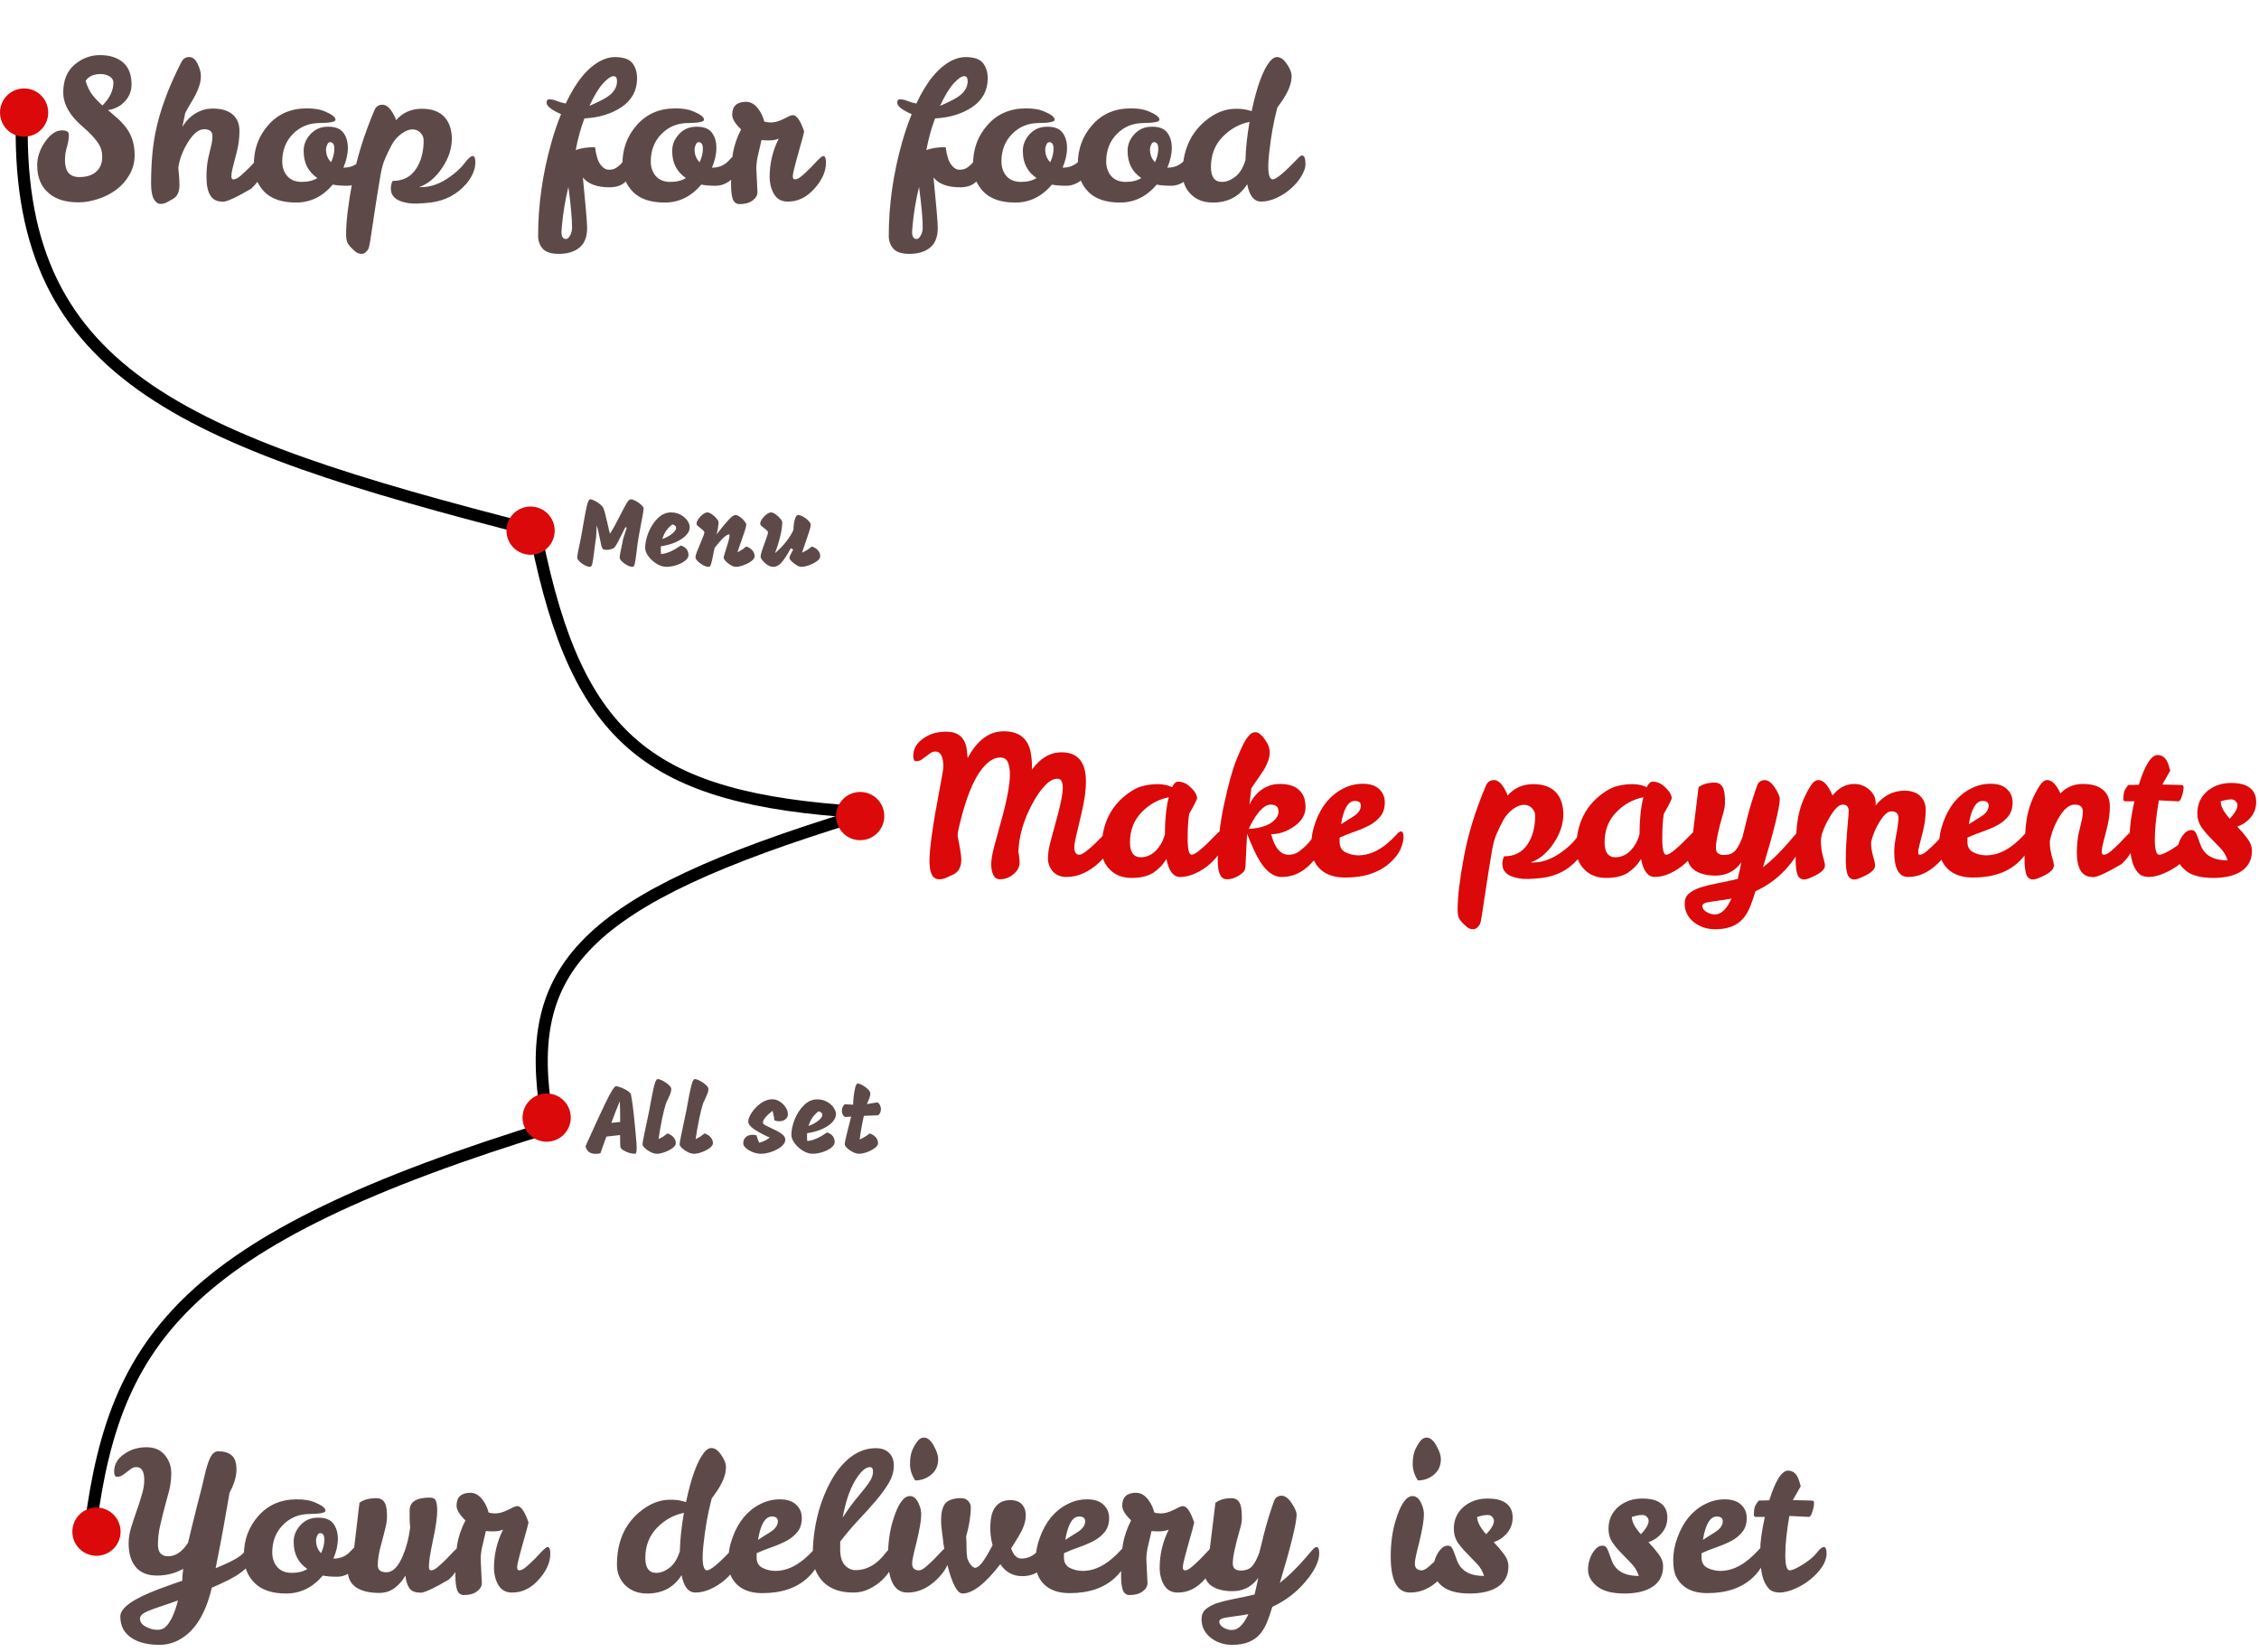 <svg width="562" height="411" viewBox="0 0 562 411" fill="none" xmlns="http://www.w3.org/2000/svg">
<path d="M16.167 39.872C16.167 42.656 17.351 44.048 19.719 44.048C22.311 44.048 24.055 43.152 24.951 41.36C25.271 40.72 25.431 39.904 25.431 38.912C25.431 37.888 25.191 36.944 24.711 36.08C23.911 34.704 22.535 33.184 20.583 31.52C17.351 28.768 15.735 25.92 15.735 22.976C15.735 20 16.663 17.712 18.519 16.112C20.375 14.512 22.503 13.712 24.903 13.712C27.303 13.712 29.207 14.32 30.615 15.536C32.023 16.752 32.727 18.576 32.727 21.008C32.727 22.608 32.183 24 31.095 25.184C30.039 26.368 28.631 27.104 26.871 27.392C27.671 28.064 28.471 28.752 29.271 29.456C30.039 30.16 30.743 30.928 31.383 31.76C32.791 33.648 33.495 35.904 33.495 38.528C33.495 40.352 33.063 42 32.199 43.472C31.367 44.944 30.263 46.192 28.887 47.216C27.543 48.208 26.023 48.976 24.327 49.52C22.631 50.064 21.047 50.336 19.575 50.336C16.439 50.336 14.007 49.616 12.279 48.176C10.263 46.544 9.255 44.192 9.255 41.12C9.255 39.104 9.911 37.152 11.223 35.264C12.535 33.376 13.927 32.432 15.399 32.432C16.551 32.432 17.127 32.784 17.127 33.488C17.127 34.512 16.967 35.536 16.647 36.56C16.327 37.552 16.167 38.656 16.167 39.872ZM25.479 26.24C27.303 24.416 28.215 22.512 28.215 20.528C28.215 19.92 27.895 19.408 27.255 18.992C26.551 18.608 25.815 18.416 25.047 18.416C23.319 18.416 22.071 18.976 21.303 20.096C21.687 21.472 22.247 22.64 22.983 23.6C23.751 24.56 24.583 25.44 25.479 26.24ZM52.854 33.872C52.854 32.72 52.166 32.144 50.79 32.144C49.446 32.144 48.118 33.2 46.806 35.312C45.494 37.392 44.678 39.52 44.358 41.696C44.422 42.432 44.486 43.168 44.55 43.904C44.614 44.64 44.646 45.36 44.646 46.064C44.646 47.76 44.086 48.912 42.966 49.52C42.454 49.808 41.958 50.08 41.478 50.336C41.03 50.592 40.502 50.72 39.894 50.72C39.286 50.72 38.742 50.32 38.262 49.52C37.814 48.688 37.59 47.408 37.59 45.68C37.59 40.848 37.942 36.656 38.646 33.104C39.734 27.6 41.894 21.712 45.126 15.44C45.574 14.576 46.23 14.16 47.094 14.192C47.958 14.192 48.662 14.784 49.206 15.968C49.75 17.152 50.006 18.144 49.974 18.944C49.974 19.744 49.846 20.528 49.59 21.296C49.366 22.032 49.062 22.768 48.678 23.504C48.326 24.208 47.91 24.944 47.43 25.712C46.982 26.448 46.534 27.248 46.086 28.112L45.366 31.568C46.614 29.488 48.294 28.096 50.406 27.392C51.174 27.136 52.022 27.008 52.95 27.008C55.126 27.008 56.774 27.504 57.894 28.496C59.014 29.456 59.574 30.832 59.574 32.624C59.574 34.384 59.334 36.176 58.854 38C58.406 39.824 58.07 41.136 57.846 41.936C57.654 42.704 57.558 43.344 57.558 43.856C57.558 44.368 57.734 44.624 58.086 44.624C58.566 44.624 59.158 44.32 59.862 43.712C60.566 43.104 61.27 42.448 61.974 41.744C62.678 41.008 63.318 40.336 63.894 39.728C64.502 39.12 64.918 38.816 65.142 38.816C65.59 38.816 65.814 39.36 65.814 40.448C65.814 42.688 64.71 44.848 62.502 46.928C58.79 49.104 56.422 50.192 55.398 50.192C55.302 50.192 55.238 50.176 55.206 50.144C52.646 50.144 51.366 48.096 51.366 44C51.366 42.24 51.526 40.624 51.846 39.152C52.198 37.68 52.454 36.608 52.614 35.936C52.774 35.264 52.854 34.576 52.854 33.872ZM82.793 45.92C80.265 48.896 77.225 50.384 73.673 50.384C70.153 50.384 67.513 49.488 65.753 47.696C63.993 45.872 63.129 43.616 63.161 40.928C63.129 37.12 64.329 33.84 66.761 31.088C69.193 28.336 72.377 26.96 76.313 26.96C78.105 26.96 79.545 27.184 80.633 27.632C82.521 28.4 83.465 29.12 83.465 29.792C83.465 30.304 82.137 30.576 79.481 30.608C76.857 30.608 74.649 31.52 72.857 33.344C71.097 35.136 70.217 37.408 70.217 40.16C70.217 41.6 70.633 42.816 71.465 43.808C72.329 44.768 73.529 45.248 75.065 45.248C76.633 45.248 77.929 44.928 78.953 44.288C76.681 42.752 75.545 40.528 75.545 37.616C75.513 36.08 76.057 34.688 77.177 33.44C78.329 32.16 79.785 31.52 81.545 31.52C83.337 31.488 84.617 31.968 85.385 32.96C86.153 33.952 86.537 35.232 86.537 36.8C86.537 38.336 86.169 39.968 85.433 41.696H85.721C87.129 41.664 88.345 41.168 89.369 40.208C89.753 39.824 90.073 39.488 90.329 39.2C90.617 38.912 90.905 38.768 91.193 38.768C91.641 38.768 91.865 39.296 91.865 40.352C91.865 42.304 91.289 43.776 90.137 44.768C88.985 45.728 87.705 46.208 86.297 46.208C84.921 46.208 83.753 46.112 82.793 45.92ZM82.361 40.352C82.905 39.2 83.177 38.08 83.177 36.992C83.177 35.904 82.825 35.36 82.121 35.36C81.833 35.36 81.593 35.568 81.401 35.984C81.209 36.4 81.113 36.8 81.113 37.184C81.113 38.464 81.529 39.52 82.361 40.352ZM98.535 29.888C100.199 28 102.327 27.056 104.919 27.056C108.631 27.056 110.983 28.56 111.975 31.568C112.263 32.464 112.407 33.456 112.407 34.544C112.407 36.976 111.607 39.376 110.007 41.744C108.439 44.112 106.535 45.712 104.295 46.544H104.871C107.207 46.544 109.575 45.68 111.975 43.952C113.511 42.864 114.711 41.744 115.575 40.592C116.471 39.408 117.143 38.816 117.591 38.816C118.039 38.816 118.263 39.328 118.263 40.352C118.263 42.144 117.495 43.952 115.959 45.776C113.655 48.4 110.711 49.936 107.127 50.384C104.535 50.672 102.695 50.72 101.607 50.528C100.519 50.336 99.687 50.096 99.111 49.808C97.863 49.168 97.239 48.208 97.239 46.928C97.239 46.224 97.383 45.584 97.671 45.008C100.199 45.008 102.119 44.048 103.431 42.128C104.743 40.208 105.399 37.808 105.399 34.928C105.399 34.224 105.143 33.6 104.631 33.056C104.119 32.48 103.431 32.192 102.567 32.192C101.735 32.192 100.823 32.56 99.831 33.296C98.839 34.032 98.039 34.96 97.431 36.08C96.855 37.168 96.327 38.256 95.847 39.344C95.367 40.4 94.983 41.744 94.695 43.376C94.183 46.32 93.591 50.032 92.919 54.512C92.279 59.024 91.879 61.44 91.719 61.76C91.559 62.112 91.319 62.432 90.999 62.72C90.679 63.008 90.343 63.152 89.991 63.152C89.351 63.152 88.823 62.96 88.407 62.576C87.255 61.584 86.583 60.816 86.391 60.272C86.199 59.76 86.103 59.088 86.103 58.256C86.103 55.12 86.631 50.72 87.687 45.056C88.743 39.392 90.567 33.504 93.159 27.392C93.543 26.496 94.215 26.048 95.175 26.048C96.167 26.048 97.111 26.912 98.007 28.64C98.263 29.088 98.439 29.504 98.535 29.888ZM135.985 25.568C135.985 24.992 136.193 24.704 136.609 24.704C137.249 24.704 137.905 24.848 138.577 25.136C139.249 25.392 139.969 25.6 140.737 25.76C143.297 20.288 146.241 16.72 149.569 15.056C150.721 14.48 151.873 14.192 153.025 14.192C155.169 14.224 156.609 14.736 157.345 15.728C158.113 16.72 158.497 18 158.497 19.568C158.465 22.544 157.185 24.896 154.657 26.624C152.129 28.32 149.041 29.264 145.393 29.456C144.465 31.92 143.745 34.544 143.233 37.328C144.481 36.848 146.081 36.608 148.033 36.608C148.289 38.624 148.737 40.064 149.377 40.928C150.017 41.792 150.721 42.224 151.489 42.224C152.289 42.224 152.945 42.032 153.457 41.648C154.001 41.264 154.465 40.832 154.849 40.352C155.265 39.872 155.601 39.44 155.857 39.056C156.145 38.672 156.417 38.48 156.673 38.48C157.217 38.48 157.489 38.96 157.489 39.92C157.489 41.84 157.009 43.44 156.049 44.72C155.089 45.968 153.617 46.592 151.633 46.592C148.529 46.592 146.321 45.776 145.009 44.144C145.713 51.184 146.065 55.376 146.065 56.72C146.065 59.12 145.313 60.832 143.809 61.856C142.561 62.72 140.961 63.152 139.009 63.152C137.089 63.152 135.745 62.704 134.977 61.808C134.241 60.944 133.873 59.904 133.873 58.688C133.873 50.976 134.977 43.216 137.185 35.408C137.889 32.912 138.689 30.576 139.585 28.4C137.185 27.344 135.985 26.4 135.985 25.568ZM140.785 59.456C141.169 59.456 141.521 59.152 141.841 58.544C142.161 57.968 142.321 57.344 142.321 56.672C142.321 54.464 142.017 51.072 141.409 46.496C140.609 49.792 140.065 53.072 139.777 56.336C139.713 57.04 139.681 57.472 139.681 57.632C139.681 58.848 140.049 59.456 140.785 59.456ZM152.641 18.944C152.001 18.944 151.121 19.552 150.001 20.768C148.913 21.984 147.793 23.84 146.641 26.336C148.977 25.312 150.513 24.528 151.249 23.984C152.753 22.928 153.505 21.664 153.505 20.192C153.505 19.36 153.217 18.944 152.641 18.944ZM174.48 45.92C171.952 48.896 168.912 50.384 165.36 50.384C161.84 50.384 159.2 49.488 157.44 47.696C155.68 45.872 154.816 43.616 154.848 40.928C154.816 37.12 156.016 33.84 158.448 31.088C160.88 28.336 164.064 26.96 168 26.96C169.792 26.96 171.232 27.184 172.32 27.632C174.208 28.4 175.152 29.12 175.152 29.792C175.152 30.304 173.824 30.576 171.168 30.608C168.544 30.608 166.336 31.52 164.544 33.344C162.784 35.136 161.904 37.408 161.904 40.16C161.904 41.6 162.32 42.816 163.152 43.808C164.016 44.768 165.216 45.248 166.752 45.248C168.32 45.248 169.616 44.928 170.64 44.288C168.368 42.752 167.232 40.528 167.232 37.616C167.2 36.08 167.744 34.688 168.864 33.44C170.016 32.16 171.472 31.52 173.232 31.52C175.024 31.488 176.304 31.968 177.072 32.96C177.84 33.952 178.224 35.232 178.224 36.8C178.224 38.336 177.856 39.968 177.12 41.696H177.408C178.816 41.664 180.032 41.168 181.056 40.208C181.44 39.824 181.76 39.488 182.016 39.2C182.304 38.912 182.592 38.768 182.88 38.768C183.328 38.768 183.552 39.296 183.552 40.352C183.552 42.304 182.976 43.776 181.824 44.768C180.672 45.728 179.392 46.208 177.984 46.208C176.608 46.208 175.44 46.112 174.48 45.92ZM174.048 40.352C174.592 39.2 174.864 38.08 174.864 36.992C174.864 35.904 174.512 35.36 173.808 35.36C173.52 35.36 173.28 35.568 173.088 35.984C172.896 36.4 172.8 36.8 172.8 37.184C172.8 38.464 173.216 39.52 174.048 40.352ZM188.159 41.936L188.447 47.792C188.447 48.56 188.047 49.248 187.247 49.856C186.447 50.464 185.359 50.768 183.983 50.768C183.183 50.768 182.623 50.352 182.303 49.52C182.015 48.688 181.871 47.472 181.871 45.872C181.871 42.512 182.031 39.888 182.351 38C182.703 36.08 183.375 34.144 184.367 32.192C182.895 30.784 182.159 29.568 182.159 28.544C182.159 26.4 183.311 25.328 185.615 25.328C186.799 25.328 187.839 25.952 188.735 27.2C189.375 28.064 189.839 29.072 190.127 30.224C190.575 30.384 191.135 30.464 191.807 30.464C192.735 30.464 193.807 30.16 195.023 29.552L196.271 28.928C196.655 28.736 196.991 28.64 197.279 28.64C198.207 28.64 199.135 30 200.063 32.72C199.775 33.968 199.455 35.168 199.103 36.32C198.783 37.472 198.399 38.864 197.951 40.496C197.503 42.128 197.263 43.232 197.231 43.808C197.231 44.352 197.407 44.624 197.759 44.624C198.239 44.624 198.831 44.32 199.535 43.712C200.239 43.104 200.943 42.448 201.647 41.744C202.351 41.008 202.991 40.336 203.567 39.728C204.175 39.12 204.591 38.816 204.815 38.816C205.263 38.816 205.487 39.36 205.487 40.448C205.487 42.656 204.511 44.832 202.559 46.976C200.639 49.12 198.431 50.176 195.935 50.144C194.463 50.144 193.359 49.552 192.623 48.368C191.887 47.184 191.503 45.744 191.471 44.048C191.471 40.688 192.223 37.504 193.727 34.496C193.023 34.784 192.223 34.928 191.327 34.928C190.463 34.928 189.839 34.896 189.455 34.832C189.167 36.048 188.879 37.28 188.591 38.528C188.303 39.744 188.159 40.88 188.159 41.936ZM223.219 25.568C223.219 24.992 223.427 24.704 223.843 24.704C224.483 24.704 225.139 24.848 225.811 25.136C226.483 25.392 227.203 25.6 227.971 25.76C230.531 20.288 233.475 16.72 236.803 15.056C237.955 14.48 239.107 14.192 240.259 14.192C242.403 14.224 243.843 14.736 244.579 15.728C245.347 16.72 245.731 18 245.731 19.568C245.699 22.544 244.419 24.896 241.891 26.624C239.363 28.32 236.275 29.264 232.627 29.456C231.699 31.92 230.979 34.544 230.467 37.328C231.715 36.848 233.315 36.608 235.267 36.608C235.523 38.624 235.971 40.064 236.611 40.928C237.251 41.792 237.955 42.224 238.723 42.224C239.523 42.224 240.179 42.032 240.691 41.648C241.235 41.264 241.699 40.832 242.083 40.352C242.499 39.872 242.835 39.44 243.091 39.056C243.379 38.672 243.651 38.48 243.907 38.48C244.451 38.48 244.723 38.96 244.723 39.92C244.723 41.84 244.243 43.44 243.283 44.72C242.323 45.968 240.851 46.592 238.867 46.592C235.763 46.592 233.555 45.776 232.243 44.144C232.947 51.184 233.299 55.376 233.299 56.72C233.299 59.12 232.547 60.832 231.043 61.856C229.795 62.72 228.195 63.152 226.243 63.152C224.323 63.152 222.979 62.704 222.211 61.808C221.475 60.944 221.107 59.904 221.107 58.688C221.107 50.976 222.211 43.216 224.419 35.408C225.123 32.912 225.923 30.576 226.819 28.4C224.419 27.344 223.219 26.4 223.219 25.568ZM228.019 59.456C228.403 59.456 228.755 59.152 229.075 58.544C229.395 57.968 229.555 57.344 229.555 56.672C229.555 54.464 229.251 51.072 228.643 46.496C227.843 49.792 227.299 53.072 227.011 56.336C226.947 57.04 226.915 57.472 226.915 57.632C226.915 58.848 227.283 59.456 228.019 59.456ZM239.875 18.944C239.235 18.944 238.355 19.552 237.235 20.768C236.147 21.984 235.027 23.84 233.875 26.336C236.211 25.312 237.747 24.528 238.483 23.984C239.987 22.928 240.739 21.664 240.739 20.192C240.739 19.36 240.451 18.944 239.875 18.944ZM261.715 45.92C259.187 48.896 256.147 50.384 252.595 50.384C249.075 50.384 246.435 49.488 244.675 47.696C242.915 45.872 242.051 43.616 242.083 40.928C242.051 37.12 243.251 33.84 245.683 31.088C248.115 28.336 251.299 26.96 255.235 26.96C257.027 26.96 258.467 27.184 259.555 27.632C261.443 28.4 262.387 29.12 262.387 29.792C262.387 30.304 261.059 30.576 258.403 30.608C255.779 30.608 253.571 31.52 251.779 33.344C250.019 35.136 249.139 37.408 249.139 40.16C249.139 41.6 249.555 42.816 250.387 43.808C251.251 44.768 252.451 45.248 253.987 45.248C255.555 45.248 256.851 44.928 257.875 44.288C255.603 42.752 254.467 40.528 254.467 37.616C254.435 36.08 254.979 34.688 256.099 33.44C257.251 32.16 258.707 31.52 260.467 31.52C262.259 31.488 263.539 31.968 264.307 32.96C265.075 33.952 265.459 35.232 265.459 36.8C265.459 38.336 265.091 39.968 264.355 41.696H264.643C266.051 41.664 267.267 41.168 268.291 40.208C268.675 39.824 268.995 39.488 269.251 39.2C269.539 38.912 269.827 38.768 270.115 38.768C270.563 38.768 270.787 39.296 270.787 40.352C270.787 42.304 270.211 43.776 269.059 44.768C267.907 45.728 266.627 46.208 265.219 46.208C263.843 46.208 262.675 46.112 261.715 45.92ZM261.283 40.352C261.827 39.2 262.099 38.08 262.099 36.992C262.099 35.904 261.747 35.36 261.043 35.36C260.755 35.36 260.515 35.568 260.323 35.984C260.131 36.4 260.035 36.8 260.035 37.184C260.035 38.464 260.451 39.52 261.283 40.352ZM287.777 45.92C285.249 48.896 282.209 50.384 278.657 50.384C275.137 50.384 272.497 49.488 270.737 47.696C268.977 45.872 268.113 43.616 268.145 40.928C268.113 37.12 269.313 33.84 271.745 31.088C274.177 28.336 277.361 26.96 281.297 26.96C283.089 26.96 284.529 27.184 285.617 27.632C287.505 28.4 288.449 29.12 288.449 29.792C288.449 30.304 287.121 30.576 284.465 30.608C281.841 30.608 279.633 31.52 277.841 33.344C276.081 35.136 275.201 37.408 275.201 40.16C275.201 41.6 275.617 42.816 276.449 43.808C277.313 44.768 278.513 45.248 280.049 45.248C281.617 45.248 282.913 44.928 283.937 44.288C281.665 42.752 280.529 40.528 280.529 37.616C280.497 36.08 281.041 34.688 282.161 33.44C283.313 32.16 284.769 31.52 286.529 31.52C288.321 31.488 289.601 31.968 290.369 32.96C291.137 33.952 291.521 35.232 291.521 36.8C291.521 38.336 291.153 39.968 290.417 41.696H290.705C292.113 41.664 293.329 41.168 294.353 40.208C294.737 39.824 295.057 39.488 295.313 39.2C295.601 38.912 295.889 38.768 296.177 38.768C296.625 38.768 296.849 39.296 296.849 40.352C296.849 42.304 296.273 43.776 295.121 44.768C293.969 45.728 292.689 46.208 291.281 46.208C289.905 46.208 288.737 46.112 287.777 45.92ZM287.345 40.352C287.889 39.2 288.161 38.08 288.161 36.992C288.161 35.904 287.809 35.36 287.105 35.36C286.817 35.36 286.577 35.568 286.385 35.984C286.193 36.4 286.097 36.8 286.097 37.184C286.097 38.464 286.513 39.52 287.345 40.352ZM323.92 38.672C324.496 38.672 324.784 39.408 324.784 40.88C324.784 41.68 324.448 42.656 323.776 43.808C323.104 44.928 322.224 45.968 321.136 46.928C320.08 47.856 318.896 48.624 317.584 49.232C316.272 49.84 314.992 50.144 313.744 50.144C311.984 50.144 310.832 48.704 310.288 45.824C308.368 48.864 305.52 50.384 301.744 50.384C299.44 50.384 297.6 49.68 296.224 48.272C294.848 46.864 294.176 45.152 294.208 43.136C294.208 37.696 296.016 33.408 299.632 30.272C302.128 28.128 304.72 27.056 307.408 27.056C308.624 27.056 309.584 27.152 310.288 27.344L311.392 27.632C312.704 21.456 314.224 17.328 315.952 15.248C316.528 14.544 317.104 14.192 317.68 14.192C318.608 14.192 319.472 14.832 320.272 16.112C320.976 17.168 321.328 18.08 321.328 18.848C321.328 19.616 321.216 20.368 320.992 21.104C320.768 21.84 320.48 22.528 320.128 23.168C319.808 23.776 319.44 24.384 319.024 24.992C318.608 25.568 318.192 26.16 317.776 26.768C316.848 30.224 316.16 34.096 315.712 38.384C315.584 39.6 315.52 40.576 315.52 41.312C315.52 43.52 315.888 44.624 316.624 44.624C317.456 44.624 319.472 42.96 322.672 39.632C323.248 38.992 323.664 38.672 323.92 38.672ZM301.264 41.552C301.264 44.016 302.176 45.248 304 45.248C305.088 45.248 306.176 44.832 307.264 44C308.384 43.168 309.248 41.776 309.856 39.824C309.92 36.944 310.256 33.776 310.864 30.32C308.304 30.832 306.064 32.08 304.144 34.064C302.224 36.048 301.264 38.544 301.264 41.552Z" fill="#5E4949"/>
<path d="M275.875 206.672C276.419 206.672 276.691 207.408 276.691 208.88C276.691 209.68 276.355 210.656 275.683 211.808C275.011 212.928 274.131 213.968 273.043 214.928C271.987 215.856 270.803 216.624 269.491 217.232C268.179 217.84 266.787 218.144 265.315 218.144C263.875 218.144 262.739 217.68 261.907 216.752C261.107 215.792 260.707 214.736 260.707 213.584C260.707 212.4 260.899 211.072 261.283 209.6C261.667 208.128 262.083 206.592 262.531 204.992C263.747 200.736 264.371 197.744 264.403 196.016C264.403 195.28 264.307 194.72 264.115 194.336C263.923 193.92 263.555 193.712 263.011 193.712C262.051 193.712 261.027 194.288 259.939 195.44C258.851 196.592 257.827 198.064 256.867 199.856C254.659 203.952 253.491 207.952 253.363 211.856C253.427 212.304 253.491 212.752 253.555 213.2C253.619 213.648 253.651 214.128 253.651 214.64C253.651 215.664 253.139 216.608 252.115 217.472C251.123 218.304 250.003 218.72 248.755 218.72C248.019 218.72 247.475 218.368 247.123 217.664C246.771 216.928 246.595 216.032 246.595 214.976C246.595 213.92 246.835 212.48 247.315 210.656C247.795 208.832 248.323 206.896 248.899 204.848C250.435 199.44 251.219 195.408 251.251 192.752C251.251 191.408 251.075 190.352 250.723 189.584C250.403 188.816 249.763 188.432 248.803 188.432C247.075 188.432 245.363 189.664 243.667 192.128C241.971 194.592 240.451 198.416 239.107 203.6C238.755 204.944 238.483 206.112 238.291 207.104L238.243 208.016C238.851 210.96 239.155 212.88 239.155 213.776C239.155 215.632 238.499 216.88 237.187 217.52C236.579 217.808 235.987 218.08 235.411 218.336C234.867 218.592 234.275 218.72 233.635 218.72C232.035 218.72 231.235 217.2 231.235 214.16C231.235 211.088 232.083 205.104 233.779 196.208C234.387 193.008 234.691 191.216 234.691 190.832C234.691 188.24 234.035 186.944 232.723 186.944C232.275 186.944 231.859 187.072 231.475 187.328C231.123 187.584 230.755 187.856 230.371 188.144C230.019 188.432 229.651 188.704 229.267 188.96C228.883 189.216 228.435 189.344 227.923 189.344C227.443 189.344 227.203 188.912 227.203 188.048C227.203 186.288 228.019 184.848 229.651 183.728C231.219 182.576 233.123 182 235.363 182C238.243 182 239.939 183.344 240.451 186.032C240.579 186.832 240.675 187.68 240.739 188.576C243.107 184.128 246.099 181.904 249.715 181.904C253.651 181.904 255.907 183.792 256.483 187.568C256.675 188.656 256.755 189.824 256.723 191.072V191.456C258.803 188.576 261.267 187.136 264.115 187.136C268.147 187.136 270.163 189.568 270.163 194.432C270.163 196.544 269.827 199.024 269.155 201.872C268.515 204.688 268.035 206.72 267.715 207.968C267.427 209.184 267.283 210.128 267.283 210.8C267.283 212.016 267.699 212.624 268.531 212.624C269.395 212.624 271.427 210.96 274.627 207.632C275.203 206.992 275.619 206.672 275.875 206.672ZM303.771 206.672C304.347 206.672 304.635 207.408 304.635 208.88C304.635 209.68 304.299 210.656 303.627 211.808C302.955 212.928 302.075 213.968 300.987 214.928C299.931 215.856 298.747 216.624 297.435 217.232C296.123 217.84 294.843 218.144 293.595 218.144C291.899 218.144 290.763 216.656 290.187 213.68C289.355 215.056 288.267 216.192 286.923 217.088C285.579 217.952 283.771 218.384 281.499 218.384C279.259 218.384 277.451 217.68 276.075 216.272C274.699 214.864 274.027 213.152 274.059 211.136C274.059 205.696 275.867 201.408 279.483 198.272C281.019 196.96 282.443 196.096 283.755 195.68C285.099 195.264 286.507 195.056 287.979 195.056C289.451 195.056 290.651 195.312 291.579 195.824C292.027 194.896 292.539 194.432 293.115 194.432C294.235 194.432 295.291 194.928 296.283 195.92C297.307 196.88 297.819 197.792 297.819 198.656C297.371 199.712 296.715 200.976 295.851 202.448C295.595 203.92 295.467 205.984 295.467 208.64C295.467 211.296 295.803 212.624 296.475 212.624C297.307 212.624 299.323 210.96 302.523 207.632C303.099 206.992 303.515 206.672 303.771 206.672ZM281.115 209.552C281.115 212.016 282.027 213.248 283.851 213.248C285.803 213.216 287.419 212.176 288.699 210.128C289.147 209.424 289.515 208.56 289.803 207.536C289.803 203.952 290.123 200.88 290.763 198.32C288.171 198.832 285.915 200.08 283.995 202.064C282.075 204.048 281.115 206.544 281.115 209.552ZM316.253 207.488C317.117 210.912 318.573 212.624 320.621 212.624C321.613 212.624 322.509 212.32 323.309 211.712C324.109 211.104 324.829 210.448 325.469 209.744C326.109 209.008 326.669 208.336 327.149 207.728C327.629 207.12 328.077 206.816 328.493 206.816C328.909 206.816 329.117 207.36 329.117 208.448C329.117 210.72 328.061 212.912 325.949 215.024C323.837 217.136 321.469 218.176 318.845 218.144C316.253 218.144 313.933 215.856 311.885 211.28C311.309 210 310.765 208.704 310.253 207.392L309.917 213.968C309.917 214.576 309.885 215.184 309.821 215.792C309.757 216.368 309.485 216.848 309.005 217.232C307.757 218.224 306.493 218.72 305.213 218.72C303.709 218.72 302.957 217.168 302.957 214.064C302.957 209.584 303.485 204.896 304.541 200C305.597 195.104 306.621 191.424 307.613 188.96C308.637 186.464 309.421 184.8 309.965 183.968C310.541 183.136 310.989 182.624 311.309 182.432C311.629 182.24 311.981 182.144 312.365 182.144C312.781 182.144 313.213 182.352 313.661 182.768C314.109 183.152 314.589 183.76 315.101 184.592C315.613 185.392 315.869 186.192 315.869 186.992C315.901 187.76 315.773 188.528 315.485 189.296C315.229 190.032 314.877 190.768 314.429 191.504C313.981 192.208 313.485 192.944 312.941 193.712C312.397 194.448 311.853 195.248 311.309 196.112L310.829 200.144C311.949 197.808 313.597 196.24 315.773 195.44C316.541 195.152 317.437 195.008 318.461 195.008C320.509 195.008 322.077 195.504 323.165 196.496C324.253 197.456 324.797 198.88 324.797 200.768C324.797 202.656 323.853 204.256 321.965 205.568C320.077 206.88 318.173 207.52 316.253 207.488ZM318.077 201.872C318.077 200.72 317.421 200.144 316.109 200.144C314.797 200.144 313.373 201.408 311.837 203.936C311.389 204.672 311.005 205.424 310.685 206.192C314.013 206 316.285 205.104 317.501 203.504C317.885 202.992 318.077 202.448 318.077 201.872ZM337.89 212.768C340.386 212.768 342.802 211.776 345.138 209.792C346.002 209.056 346.706 208.384 347.25 207.776C347.794 207.136 348.21 206.816 348.498 206.816C348.946 206.816 349.17 207.264 349.17 208.16C349.17 209.056 348.93 210.064 348.45 211.184C347.97 212.272 347.17 213.344 346.05 214.4C343.298 216.992 339.522 218.288 334.722 218.288C330.914 218.288 328.322 216.912 326.946 214.16C326.466 213.2 326.226 211.824 326.226 210.032C326.226 208.24 326.578 206.384 327.282 204.464C327.986 202.512 328.914 200.832 330.066 199.424C331.25 198.016 332.61 196.928 334.146 196.16C335.682 195.36 337.314 194.96 339.042 194.96C340.802 194.96 342.146 195.392 343.074 196.256C344.034 197.12 344.514 198.24 344.514 199.616C344.514 200.992 344.162 202.128 343.458 203.024C342.786 203.888 341.906 204.624 340.818 205.232C339.73 205.808 338.514 206.336 337.17 206.816C335.858 207.264 334.562 207.776 333.282 208.352V209.552C333.314 210.704 333.794 211.52 334.722 212C335.65 212.48 336.706 212.736 337.89 212.768ZM337.074 199.232C335.41 199.232 334.258 201.168 333.618 205.04C334.29 204.592 334.914 204.192 335.49 203.84C336.098 203.488 336.626 203.152 337.074 202.832C338.034 202.128 338.53 201.328 338.562 200.432C338.562 199.632 338.066 199.232 337.074 199.232ZM375.059 197.888C376.723 196 378.851 195.056 381.443 195.056C385.155 195.056 387.507 196.56 388.499 199.568C388.787 200.464 388.931 201.456 388.931 202.544C388.931 204.976 388.131 207.376 386.531 209.744C384.963 212.112 383.059 213.712 380.819 214.544H381.395C383.731 214.544 386.099 213.68 388.499 211.952C390.035 210.864 391.235 209.744 392.099 208.592C392.995 207.408 393.667 206.816 394.115 206.816C394.563 206.816 394.787 207.328 394.787 208.352C394.787 210.144 394.019 211.952 392.483 213.776C390.179 216.4 387.235 217.936 383.651 218.384C381.059 218.672 379.219 218.72 378.131 218.528C377.043 218.336 376.211 218.096 375.635 217.808C374.387 217.168 373.763 216.208 373.763 214.928C373.763 214.224 373.907 213.584 374.195 213.008C376.723 213.008 378.643 212.048 379.955 210.128C381.267 208.208 381.923 205.808 381.923 202.928C381.923 202.224 381.667 201.6 381.155 201.056C380.643 200.48 379.955 200.192 379.091 200.192C378.259 200.192 377.347 200.56 376.355 201.296C375.363 202.032 374.563 202.96 373.955 204.08C373.379 205.168 372.851 206.256 372.371 207.344C371.891 208.4 371.507 209.744 371.219 211.376C370.707 214.32 370.115 218.032 369.443 222.512C368.803 227.024 368.403 229.44 368.243 229.76C368.083 230.112 367.843 230.432 367.523 230.72C367.203 231.008 366.867 231.152 366.515 231.152C365.875 231.152 365.347 230.96 364.931 230.576C363.779 229.584 363.107 228.816 362.915 228.272C362.723 227.76 362.627 227.088 362.627 226.256C362.627 223.12 363.155 218.72 364.211 213.056C365.267 207.392 367.091 201.504 369.683 195.392C370.067 194.496 370.739 194.048 371.699 194.048C372.691 194.048 373.635 194.912 374.531 196.64C374.787 197.088 374.963 197.504 375.059 197.888ZM421.85 206.672C422.426 206.672 422.714 207.408 422.714 208.88C422.714 209.68 422.378 210.656 421.706 211.808C421.034 212.928 420.154 213.968 419.066 214.928C418.01 215.856 416.826 216.624 415.514 217.232C414.202 217.84 412.922 218.144 411.674 218.144C409.978 218.144 408.842 216.656 408.266 213.68C407.434 215.056 406.346 216.192 405.002 217.088C403.658 217.952 401.85 218.384 399.578 218.384C397.338 218.384 395.53 217.68 394.154 216.272C392.778 214.864 392.106 213.152 392.138 211.136C392.138 205.696 393.946 201.408 397.562 198.272C399.098 196.96 400.522 196.096 401.834 195.68C403.178 195.264 404.586 195.056 406.058 195.056C407.53 195.056 408.73 195.312 409.658 195.824C410.106 194.896 410.618 194.432 411.194 194.432C412.314 194.432 413.37 194.928 414.362 195.92C415.386 196.88 415.898 197.792 415.898 198.656C415.45 199.712 414.794 200.976 413.93 202.448C413.674 203.92 413.546 205.984 413.546 208.64C413.546 211.296 413.882 212.624 414.554 212.624C415.386 212.624 417.402 210.96 420.602 207.632C421.178 206.992 421.594 206.672 421.85 206.672ZM399.194 209.552C399.194 212.016 400.106 213.248 401.93 213.248C403.882 213.216 405.498 212.176 406.778 210.128C407.226 209.424 407.594 208.56 407.882 207.536C407.882 203.952 408.202 200.88 408.842 198.32C406.25 198.832 403.994 200.08 402.074 202.064C400.154 204.048 399.194 206.544 399.194 209.552ZM433.227 214.496C431.627 216.704 429.483 217.808 426.795 217.808C424.619 217.808 422.875 217.36 421.563 216.464C420.283 215.536 419.643 214.08 419.643 212.096C419.643 211.264 419.755 210.496 419.979 209.792C420.235 209.088 420.635 208.224 421.179 207.2L422.571 195.824C423.563 195.056 424.907 194.672 426.603 194.672C428.043 194.672 428.859 195.632 429.051 197.552C429.115 198.128 429.147 198.816 429.147 199.616C429.147 200.384 429.019 201.2 428.763 202.064C427.483 206.48 426.859 209.44 426.891 210.944C426.891 212.096 427.563 212.672 428.907 212.672C430.251 212.672 431.243 212.24 431.883 211.376C432.523 210.512 433.067 209.44 433.515 208.16C434.347 204.608 435.115 201.68 435.819 199.376C436.555 197.072 437.019 195.696 437.211 195.248C437.531 194.48 438.139 194.08 439.035 194.048C439.931 194.08 440.779 194.72 441.579 195.968C442.379 197.184 442.779 198.128 442.779 198.8C442.715 201.04 441.323 206.688 438.603 215.744C440.683 214.112 442.747 212.112 444.795 209.744C445.499 208.912 446.091 208.224 446.571 207.68C447.051 207.104 447.435 206.816 447.723 206.816C448.171 206.816 448.395 207.328 448.395 208.352C448.395 210.368 447.259 212.72 444.987 215.408C442.747 218.096 439.995 220.192 436.731 221.696C436.347 222.976 435.931 224.192 435.483 225.344C435.035 226.496 434.459 227.504 433.755 228.368C432.219 230.224 429.883 231.152 426.747 231.152C424.635 231.152 422.827 230.544 421.323 229.328C419.851 228.112 419.115 226.592 419.115 224.768C419.115 223.744 419.451 222.928 420.123 222.32C420.827 221.712 421.771 221.2 422.955 220.784C424.171 220.4 425.579 220.048 427.179 219.728C428.779 219.44 430.491 219.072 432.315 218.624C432.763 216.704 433.067 215.328 433.227 214.496ZM426.699 227.456C428.203 227.456 429.563 226.144 430.779 223.52C429.627 223.744 428.603 223.904 427.707 224C426.811 224.128 426.043 224.24 425.403 224.336C424.123 224.528 423.499 224.864 423.531 225.344C423.531 225.952 423.883 226.464 424.587 226.88C425.323 227.296 426.027 227.488 426.699 227.456ZM472.307 203.408C472.307 202.352 471.699 201.824 470.483 201.824C469.651 201.824 468.723 202.64 467.699 204.272C466.675 205.872 465.939 207.6 465.491 209.456V209.552C465.491 210.64 465.651 211.76 465.971 212.912C466.323 214.064 466.499 214.864 466.499 215.312C466.499 216.4 465.139 217.472 462.419 218.528C462.003 218.688 461.635 218.768 461.315 218.768C460.515 218.768 459.955 218.352 459.635 217.52C459.347 216.688 459.203 215.568 459.203 214.16C459.203 212.72 459.235 211.376 459.299 210.128C459.395 208.848 459.475 207.68 459.539 206.624C459.635 205.536 459.715 204.592 459.779 203.792C459.875 202.96 459.923 202.288 459.923 201.776C459.923 200.688 459.427 200.144 458.435 200.144C457.443 200.144 456.291 201.312 454.979 203.648C453.667 205.952 453.011 207.792 453.011 209.168C453.011 210.512 453.171 211.76 453.491 212.912C453.843 214.064 454.019 214.864 454.019 215.312C454.019 216.4 452.659 217.472 449.939 218.528C449.523 218.688 449.155 218.768 448.835 218.768C448.035 218.768 447.475 218.352 447.155 217.52C446.867 216.688 446.723 215.408 446.723 213.68C446.723 209.136 446.899 205.856 447.251 203.84C447.731 200.864 448.819 198.048 450.515 195.392C451.091 194.496 451.715 194.048 452.387 194.048C453.443 194.048 454.419 194.912 455.315 196.64C455.571 197.088 455.763 197.504 455.891 197.888C457.427 195.968 459.235 195.008 461.315 195.008C462.691 195.008 463.923 195.472 465.011 196.4C466.099 197.296 466.643 198.432 466.643 199.808V200.336C468.595 197.904 470.979 196.688 473.795 196.688C475.523 196.688 476.835 197.136 477.731 198.032C478.627 198.928 479.075 200.032 479.075 201.344C479.075 202.656 478.979 203.84 478.787 204.896C478.595 205.952 478.371 206.944 478.115 207.872C477.891 208.8 477.683 209.632 477.491 210.368C477.299 211.072 477.203 211.632 477.203 212.048C477.203 212.432 477.331 212.624 477.587 212.624C478.067 212.624 478.659 212.32 479.363 211.712C480.067 211.104 480.771 210.448 481.475 209.744C482.179 209.008 482.819 208.336 483.395 207.728C484.003 207.12 484.419 206.816 484.643 206.816C485.091 206.816 485.315 207.36 485.315 208.448C485.315 210.688 484.179 212.864 481.907 214.976C479.667 217.088 477.267 218.144 474.707 218.144C472.403 218.144 471.251 216.048 471.251 211.856C471.251 210.8 471.427 209.344 471.779 207.488C472.131 205.632 472.307 204.272 472.307 203.408ZM494.077 212.768C496.573 212.768 498.989 211.776 501.325 209.792C502.189 209.056 502.893 208.384 503.437 207.776C503.981 207.136 504.397 206.816 504.685 206.816C505.133 206.816 505.357 207.264 505.357 208.16C505.357 209.056 505.117 210.064 504.637 211.184C504.157 212.272 503.357 213.344 502.237 214.4C499.485 216.992 495.709 218.288 490.909 218.288C487.101 218.288 484.509 216.912 483.133 214.16C482.653 213.2 482.413 211.824 482.413 210.032C482.413 208.24 482.765 206.384 483.469 204.464C484.173 202.512 485.101 200.832 486.253 199.424C487.437 198.016 488.797 196.928 490.333 196.16C491.869 195.36 493.501 194.96 495.229 194.96C496.989 194.96 498.333 195.392 499.261 196.256C500.221 197.12 500.701 198.24 500.701 199.616C500.701 200.992 500.349 202.128 499.645 203.024C498.973 203.888 498.093 204.624 497.005 205.232C495.917 205.808 494.701 206.336 493.357 206.816C492.045 207.264 490.749 207.776 489.469 208.352V209.552C489.501 210.704 489.981 211.52 490.909 212C491.837 212.48 492.893 212.736 494.077 212.768ZM493.261 199.232C491.597 199.232 490.445 201.168 489.805 205.04C490.477 204.592 491.101 204.192 491.677 203.84C492.285 203.488 492.813 203.152 493.261 202.832C494.221 202.128 494.717 201.328 494.749 200.432C494.749 199.632 494.253 199.232 493.261 199.232ZM509.34 194.048C510.492 194.048 511.58 195.152 512.604 197.36C514.108 195.792 515.964 195.008 518.172 195.008C520.412 195.008 522.092 195.504 523.212 196.496C524.332 197.456 524.892 198.832 524.892 200.624C524.892 202.384 524.652 204.176 524.172 206C523.724 207.824 523.388 209.136 523.164 209.936C522.972 210.704 522.876 211.344 522.876 211.856C522.876 212.368 523.052 212.624 523.404 212.624C523.884 212.624 524.476 212.32 525.18 211.712C525.884 211.104 526.588 210.448 527.292 209.744C527.996 209.008 528.636 208.336 529.212 207.728C529.82 207.12 530.236 206.816 530.46 206.816C530.908 206.816 531.132 207.36 531.132 208.448C531.132 210.688 530.028 212.848 527.82 214.928C524.108 217.104 521.74 218.192 520.716 218.192C520.62 218.192 520.556 218.176 520.524 218.144C517.964 218.144 516.684 216.096 516.684 212C516.684 210.24 516.844 208.624 517.164 207.152C517.516 205.68 517.772 204.608 517.932 203.936C518.092 203.264 518.172 202.576 518.172 201.872C518.172 200.72 517.5 200.144 516.156 200.144C514.844 200.144 513.58 201.136 512.364 203.12C511.18 205.072 510.38 207.104 509.964 209.216V209.552C509.964 210.64 510.124 211.76 510.444 212.912C510.796 214.064 510.972 214.864 510.972 215.312C510.972 216.4 509.612 217.472 506.892 218.528C506.476 218.688 506.108 218.768 505.788 218.768C504.988 218.768 504.428 218.352 504.108 217.52C503.82 216.688 503.676 215.392 503.676 213.632C503.676 209.088 503.852 205.808 504.204 203.792C504.684 200.784 505.772 197.984 507.468 195.392C508.044 194.496 508.668 194.048 509.34 194.048ZM530.849 215.408C530.497 214.544 530.241 213.552 530.081 212.432C529.921 211.28 529.841 209.68 529.841 207.632C529.841 205.584 530.225 202.816 530.993 199.328H528.833C528.449 199.328 528.257 199.168 528.257 198.848C528.257 198.08 528.321 197.456 528.449 196.976C528.609 196.464 528.961 195.888 529.505 195.248H530.657C531.105 195.248 531.585 195.232 532.097 195.2C533.633 190.272 535.201 187.808 536.801 187.808C538.081 187.84 538.977 188.656 539.489 190.256C539.617 190.704 539.761 191.184 539.921 191.696L537.953 195.152C540.193 195.216 541.601 195.248 542.177 195.248C542.785 195.248 543.105 195.312 543.137 195.44C543.201 195.536 543.233 195.696 543.233 195.92C543.233 196.496 543.089 197.216 542.801 198.08C542.545 198.944 542.241 199.36 541.889 199.328L537.089 199.088C536.417 202.992 536.081 206.224 536.081 208.784C536.081 211.344 536.449 212.624 537.185 212.624C537.793 212.624 538.897 212.128 540.497 211.136C542.097 210.112 543.249 209.136 543.953 208.208C544.657 207.28 545.233 206.816 545.681 206.816C546.129 206.816 546.353 207.36 546.353 208.448C546.353 209.536 545.969 210.656 545.201 211.808C544.433 212.928 543.457 213.968 542.273 214.928C541.121 215.856 539.825 216.624 538.385 217.232C536.977 217.84 535.745 218.144 534.689 218.144C533.633 218.144 532.817 217.904 532.241 217.424C531.697 216.912 531.233 216.24 530.849 215.408ZM554.915 194.768C557.059 194.736 558.659 195.136 559.715 195.968C560.771 196.768 561.299 197.936 561.299 199.472C561.299 200.976 560.835 202.272 559.907 203.36C559.011 204.416 557.907 205.168 556.595 205.616C557.523 206.576 558.355 207.552 559.091 208.544C559.859 209.536 560.243 210.576 560.243 211.664C560.243 213.808 559.395 215.472 557.699 216.656C556.003 217.808 553.635 218.384 550.595 218.384C547.587 218.384 545.331 217.792 543.827 216.608C542.323 215.392 541.571 214.032 541.571 212.528C541.571 210.992 541.939 209.6 542.675 208.352C543.443 207.104 544.259 206.48 545.123 206.48C545.635 206.48 546.003 206.672 546.227 207.056C546.451 207.408 546.867 208.464 547.475 210.224C547.699 210.864 548.067 211.472 548.579 212.048C549.763 213.36 551.635 214.016 554.195 214.016C553.811 212.8 553.187 211.76 552.323 210.896C551.491 210 550.659 209.136 549.827 208.304C548.995 207.472 548.259 206.592 547.619 205.664C546.979 204.704 546.659 203.584 546.659 202.304C546.659 200 547.523 198.128 549.251 196.688C550.883 195.408 552.771 194.768 554.915 194.768ZM554.723 203.648C556.003 202.272 556.643 201.168 556.643 200.336C556.643 199.952 556.499 199.616 556.211 199.328C555.955 199.008 555.571 198.848 555.059 198.848C554.547 198.848 554.051 198.912 553.571 199.04C553.123 199.168 552.755 199.264 552.467 199.328C552.467 200.544 553.219 201.984 554.723 203.648Z" fill="#DB0909"/>
<path d="M39.294 384.24C39.294 386.16 40.142 387.12 41.838 387.12C43.694 387.12 45.342 386 46.782 383.76C47.166 382.064 47.886 379.12 48.942 374.928C50.03 370.736 50.67 368.16 50.862 367.2C51.278 365.312 51.742 363.808 52.254 362.688C52.798 361.568 53.47 361.008 54.27 361.008C55.742 361.008 56.862 361.344 57.63 362.016C58.43 362.656 58.83 363.84 58.83 365.568C58.83 367.264 58.254 369.184 57.102 371.328C56.91 372.48 56.702 373.68 56.478 374.928C56.254 376.176 55.966 377.808 55.614 379.824C55.262 381.84 54.606 385.264 53.646 390.096C57.422 388.56 59.726 387.296 60.558 386.304C61.422 385.312 62.094 384.816 62.574 384.816C63.054 384.816 63.294 385.312 63.294 386.304C63.294 387.296 62.99 388.16 62.382 388.896C61.806 389.632 60.878 390.464 59.598 391.392C58.35 392.32 56.046 393.504 52.686 394.944C51.022 402.048 47.982 406.528 43.566 408.384C42.35 408.896 41.07 409.152 39.726 409.152C36.846 409.152 34.558 408.608 32.862 407.52C30.91 406.304 29.934 404.496 29.934 402.096C29.934 399.952 33.134 397.68 39.534 395.28C42.734 394.096 44.67 393.408 45.342 393.216C45.342 392.448 45.422 391.456 45.582 390.24C43.598 391.36 41.422 391.92 39.054 391.92C36.718 391.92 34.958 391.216 33.774 389.808C32.59 388.368 31.998 386.4 31.998 383.904C31.998 382.72 32.19 381.456 32.574 380.112C32.99 378.768 33.438 377.408 33.918 376.032C34.43 374.624 34.878 373.248 35.262 371.904C35.678 370.56 35.886 369.312 35.886 368.16C35.886 366.016 35.23 364.944 33.918 364.944C33.47 364.944 33.054 365.072 32.67 365.328C32.318 365.584 31.95 365.856 31.566 366.144C31.214 366.432 30.846 366.704 30.462 366.96C30.078 367.216 29.63 367.344 29.118 367.344C28.638 367.344 28.398 366.912 28.398 366.048C28.398 364.288 29.214 362.848 30.846 361.728C32.414 360.576 34.286 360 36.462 360C38.638 360 40.27 360.8 41.358 362.4C42.19 363.584 42.606 364.928 42.606 366.432C42.606 367.936 42.43 369.392 42.078 370.8C41.726 372.176 41.342 373.6 40.926 375.072C40.542 376.544 40.174 378.048 39.822 379.584C39.47 381.088 39.294 382.64 39.294 384.24ZM41.022 404.832C42.302 403.776 43.39 401.536 44.286 398.112C42.59 398.72 41.15 399.216 39.966 399.6C38.782 399.984 37.806 400.336 37.038 400.656C36.27 400.976 35.71 401.28 35.358 401.568C35.006 401.888 34.83 402.256 34.83 402.672C34.83 403.472 35.31 404.128 36.27 404.64C37.23 405.152 38.142 405.408 39.006 405.408C39.87 405.44 40.542 405.248 41.022 404.832ZM80.309 391.92C77.781 394.896 74.741 396.384 71.189 396.384C67.669 396.384 65.029 395.488 63.269 393.696C61.509 391.872 60.645 389.616 60.677 386.928C60.645 383.12 61.845 379.84 64.277 377.088C66.709 374.336 69.893 372.96 73.829 372.96C75.621 372.96 77.061 373.184 78.149 373.632C80.037 374.4 80.981 375.12 80.981 375.792C80.981 376.304 79.653 376.576 76.997 376.608C74.373 376.608 72.165 377.52 70.373 379.344C68.613 381.136 67.733 383.408 67.733 386.16C67.733 387.6 68.149 388.816 68.981 389.808C69.845 390.768 71.045 391.248 72.581 391.248C74.149 391.248 75.445 390.928 76.469 390.288C74.197 388.752 73.061 386.528 73.061 383.616C73.029 382.08 73.573 380.688 74.693 379.44C75.845 378.16 77.301 377.52 79.061 377.52C80.853 377.488 82.133 377.968 82.901 378.96C83.669 379.952 84.053 381.232 84.053 382.8C84.053 384.336 83.685 385.968 82.949 387.696H83.237C84.645 387.664 85.861 387.168 86.885 386.208C87.269 385.824 87.589 385.488 87.845 385.2C88.133 384.912 88.421 384.768 88.709 384.768C89.157 384.768 89.381 385.296 89.381 386.352C89.381 388.304 88.805 389.776 87.653 390.768C86.501 391.728 85.221 392.208 83.813 392.208C82.437 392.208 81.269 392.112 80.309 391.92ZM79.877 386.352C80.421 385.2 80.693 384.08 80.693 382.992C80.693 381.904 80.341 381.36 79.637 381.36C79.349 381.36 79.109 381.568 78.917 381.984C78.725 382.4 78.629 382.8 78.629 383.184C78.629 384.464 79.045 385.52 79.877 386.352ZM101.907 375.744C101.907 373.6 103.571 372.528 106.899 372.528C107.731 372.528 108.243 372.8 108.435 373.344C108.659 373.888 108.771 374.72 108.771 375.84C108.771 377.408 108.419 379.84 107.715 383.136C107.011 386.432 106.675 388.656 106.707 389.808C106.707 390.352 106.883 390.624 107.235 390.624C107.715 390.624 108.307 390.32 109.011 389.712C109.715 389.104 110.419 388.448 111.123 387.744C111.827 387.008 112.467 386.336 113.043 385.728C113.651 385.12 114.067 384.816 114.291 384.816C114.739 384.816 114.963 385.36 114.963 386.448C114.963 388.688 113.859 390.848 111.651 392.928C107.939 395.104 105.587 396.192 104.595 396.192C104.499 396.192 104.419 396.176 104.355 396.144C103.139 396.144 102.275 395.744 101.763 394.944C101.283 394.144 100.979 393.136 100.851 391.92C100.211 393.104 99.331 394.128 98.211 394.992C97.091 395.824 95.811 396.24 94.371 396.24C91.843 396.24 89.891 395.76 88.515 394.8C87.171 393.84 86.499 392.416 86.499 390.528C86.499 389.696 86.611 388.928 86.835 388.224C87.091 387.52 87.491 386.656 88.035 385.632L89.427 373.824C90.419 373.056 91.843 372.672 93.699 372.672C95.171 372.672 96.003 373.632 96.195 375.552C96.355 377.12 96.275 378.528 95.955 379.776C95.667 380.992 95.267 382.544 94.755 384.432C94.243 386.288 93.987 387.936 93.987 389.376C93.987 390.528 94.707 391.104 96.147 391.104C97.715 391.104 99.075 389.728 100.227 386.976C101.123 384.864 101.731 382.512 102.051 379.92C102.019 379.664 101.987 379.344 101.955 378.96C101.955 378.544 101.939 378.144 101.907 377.76C101.907 377.376 101.907 376.992 101.907 376.608V375.744ZM119.581 387.936L119.869 393.792C119.869 394.56 119.469 395.248 118.669 395.856C117.869 396.464 116.781 396.768 115.405 396.768C114.605 396.768 114.045 396.352 113.725 395.52C113.437 394.688 113.293 393.472 113.293 391.872C113.293 388.512 113.453 385.888 113.773 384C114.125 382.08 114.797 380.144 115.789 378.192C114.317 376.784 113.581 375.568 113.581 374.544C113.581 372.4 114.733 371.328 117.037 371.328C118.221 371.328 119.261 371.952 120.157 373.2C120.797 374.064 121.261 375.072 121.549 376.224C121.997 376.384 122.557 376.464 123.229 376.464C124.157 376.464 125.229 376.16 126.445 375.552L127.693 374.928C128.077 374.736 128.413 374.64 128.701 374.64C129.629 374.64 130.557 376 131.485 378.72C131.197 379.968 130.877 381.168 130.525 382.32C130.205 383.472 129.821 384.864 129.373 386.496C128.925 388.128 128.685 389.232 128.653 389.808C128.653 390.352 128.829 390.624 129.181 390.624C129.661 390.624 130.253 390.32 130.957 389.712C131.661 389.104 132.365 388.448 133.069 387.744C133.773 387.008 134.413 386.336 134.989 385.728C135.597 385.12 136.013 384.816 136.237 384.816C136.685 384.816 136.909 385.36 136.909 386.448C136.909 388.656 135.933 390.832 133.981 392.976C132.061 395.12 129.853 396.176 127.357 396.144C125.885 396.144 124.781 395.552 124.045 394.368C123.309 393.184 122.925 391.744 122.893 390.048C122.893 386.688 123.645 383.504 125.149 380.496C124.445 380.784 123.645 380.928 122.749 380.928C121.885 380.928 121.261 380.896 120.877 380.832C120.589 382.048 120.301 383.28 120.013 384.528C119.725 385.744 119.581 386.88 119.581 387.936ZM183.201 384.672C183.777 384.672 184.065 385.408 184.065 386.88C184.065 387.68 183.729 388.656 183.057 389.808C182.385 390.928 181.505 391.968 180.417 392.928C179.361 393.856 178.177 394.624 176.865 395.232C175.553 395.84 174.273 396.144 173.025 396.144C171.265 396.144 170.113 394.704 169.569 391.824C167.649 394.864 164.801 396.384 161.025 396.384C158.721 396.384 156.881 395.68 155.505 394.272C154.129 392.864 153.457 391.152 153.489 389.136C153.489 383.696 155.297 379.408 158.913 376.272C161.409 374.128 164.001 373.056 166.689 373.056C167.905 373.056 168.865 373.152 169.569 373.344L170.673 373.632C171.985 367.456 173.505 363.328 175.233 361.248C175.809 360.544 176.385 360.192 176.961 360.192C177.889 360.192 178.753 360.832 179.553 362.112C180.257 363.168 180.609 364.08 180.609 364.848C180.609 365.616 180.497 366.368 180.273 367.104C180.049 367.84 179.761 368.528 179.409 369.168C179.089 369.776 178.721 370.384 178.305 370.992C177.889 371.568 177.473 372.16 177.057 372.768C176.129 376.224 175.441 380.096 174.993 384.384C174.865 385.6 174.801 386.576 174.801 387.312C174.801 389.52 175.169 390.624 175.905 390.624C176.737 390.624 178.753 388.96 181.953 385.632C182.529 384.992 182.945 384.672 183.201 384.672ZM160.545 387.552C160.545 390.016 161.457 391.248 163.281 391.248C164.369 391.248 165.457 390.832 166.545 390C167.665 389.168 168.529 387.776 169.137 385.824C169.201 382.944 169.537 379.776 170.145 376.32C167.585 376.832 165.345 378.08 163.425 380.064C161.505 382.048 160.545 384.544 160.545 387.552ZM192.851 390.768C195.347 390.768 197.763 389.776 200.099 387.792C200.963 387.056 201.667 386.384 202.211 385.776C202.755 385.136 203.171 384.816 203.459 384.816C203.907 384.816 204.131 385.264 204.131 386.16C204.131 387.056 203.891 388.064 203.411 389.184C202.931 390.272 202.131 391.344 201.011 392.4C198.259 394.992 194.483 396.288 189.683 396.288C185.875 396.288 183.283 394.912 181.907 392.16C181.427 391.2 181.187 389.824 181.187 388.032C181.187 386.24 181.539 384.384 182.243 382.464C182.947 380.512 183.875 378.832 185.027 377.424C186.211 376.016 187.571 374.928 189.107 374.16C190.643 373.36 192.275 372.96 194.003 372.96C195.763 372.96 197.107 373.392 198.035 374.256C198.995 375.12 199.475 376.24 199.475 377.616C199.475 378.992 199.123 380.128 198.419 381.024C197.747 381.888 196.867 382.624 195.779 383.232C194.691 383.808 193.475 384.336 192.131 384.816C190.819 385.264 189.523 385.776 188.243 386.352V387.552C188.275 388.704 188.755 389.52 189.683 390C190.611 390.48 191.667 390.736 192.851 390.768ZM192.035 377.232C190.371 377.232 189.219 379.168 188.579 383.04C189.251 382.592 189.875 382.192 190.451 381.84C191.059 381.488 191.587 381.152 192.035 380.832C192.995 380.128 193.491 379.328 193.523 378.432C193.523 377.632 193.027 377.232 192.035 377.232ZM212.433 396.144C207.857 396.176 204.737 394.464 203.073 391.008C202.497 389.792 202.209 388.272 202.209 386.448C202.209 384.592 202.369 382.624 202.689 380.544C203.329 376.384 204.561 372.544 206.385 369.024C207.313 367.232 208.353 365.696 209.505 364.416C212.033 361.6 214.849 360.208 217.953 360.24C219.329 360.24 220.401 360.624 221.169 361.392C221.969 362.128 222.369 363.2 222.369 364.608C222.369 366.016 221.953 367.44 221.121 368.88C220.289 370.288 219.217 371.76 217.905 373.296C216.625 374.8 215.201 376.384 213.633 378.048C212.065 379.712 210.529 381.52 209.025 383.472V385.392C209.025 387.184 209.409 388.496 210.177 389.328C210.945 390.16 211.841 390.576 212.865 390.576C215.617 390.576 218.049 389.216 220.161 386.496C221.025 385.376 221.681 384.816 222.129 384.816C222.577 384.816 222.801 385.36 222.801 386.448C222.801 387.536 222.497 388.656 221.889 389.808C221.313 390.928 220.545 391.968 219.585 392.928C218.625 393.856 217.521 394.624 216.273 395.232C215.025 395.84 213.745 396.144 212.433 396.144ZM215.025 370.368C215.697 369.536 216.225 368.784 216.609 368.112C216.993 367.44 217.185 366.752 217.185 366.048C217.185 365.312 216.929 364.944 216.417 364.944C215.297 364.944 214.049 366.096 212.673 368.4C211.329 370.704 210.321 373.728 209.649 377.472C210.737 375.808 211.729 374.416 212.625 373.296C213.553 372.176 214.353 371.2 215.025 370.368ZM225.723 396.144C222.523 396.144 220.923 393.152 220.923 387.168C220.923 383.904 221.323 380.944 222.123 378.288C223.371 374.192 224.779 372.144 226.347 372.144C227.275 372.144 228.011 372.768 228.555 374.016C229.003 374.976 229.211 375.92 229.179 376.848C229.179 378.128 228.795 380.384 228.027 383.616C227.291 386.432 226.923 388.176 226.923 388.848C226.923 389.52 227.083 389.984 227.403 390.24C227.755 390.496 228.155 390.624 228.603 390.624C229.083 390.624 229.675 390.32 230.379 389.712C231.083 389.104 231.787 388.448 232.491 387.744C233.195 387.008 233.835 386.336 234.411 385.728C235.019 385.12 235.435 384.816 235.659 384.816C236.107 384.816 236.331 385.36 236.331 386.448C236.331 388.688 235.195 390.88 232.923 393.024C230.683 395.136 228.283 396.176 225.723 396.144ZM227.691 368.256C226.827 366.976 226.395 365.6 226.395 364.128C226.395 362.656 226.619 361.44 227.067 360.48C227.547 359.488 227.995 358.768 228.411 358.32C228.827 357.84 229.307 357.6 229.851 357.6C230.747 357.6 231.563 358.272 232.299 359.616C233.035 360.928 233.403 362.032 233.403 362.928C233.403 364.592 232.811 365.904 231.627 366.864C230.475 367.792 229.163 368.256 227.691 368.256ZM241.516 374.88C241.516 377.024 241.132 379.456 240.364 382.176C240.428 383.2 240.46 384.192 240.46 385.152C240.46 386.112 240.524 386.944 240.652 387.648C241.132 388.928 241.74 389.712 242.476 390C243.116 390 243.82 389.456 244.588 388.368C245.356 387.248 246.14 385.92 246.94 384.384C246.556 382.912 246.364 381.52 246.364 380.208C246.364 377.904 246.716 376.224 247.42 375.168C248.284 373.824 249.596 373.152 251.356 373.152C253.116 373.152 254.284 373.824 254.86 375.168C255.084 375.68 255.196 376.256 255.196 376.896C255.196 378.048 254.908 379.232 254.332 380.448C253.756 381.632 252.828 383.2 251.548 385.152C252.124 386.848 252.988 387.696 254.14 387.696C255.548 387.664 256.764 387.168 257.788 386.208C258.172 385.824 258.492 385.488 258.748 385.2C259.036 384.912 259.324 384.768 259.612 384.768C260.06 384.768 260.284 385.296 260.284 386.352C260.284 388.336 259.708 389.792 258.556 390.72C257.436 391.616 256.012 392.064 254.284 392.064C252.012 392.064 250.204 391.072 248.86 389.088C245.116 393.952 241.98 396.384 239.452 396.384C238.46 396.384 237.484 394.976 236.524 392.16C235.564 389.344 234.828 385.536 234.316 380.736C233.932 377.696 234.156 375.52 234.988 374.208C235.692 373.184 237.068 372.672 239.116 372.672C239.884 372.672 240.476 372.912 240.892 373.392C241.308 373.84 241.516 374.336 241.516 374.88ZM269.304 390.768C271.8 390.768 274.216 389.776 276.552 387.792C277.416 387.056 278.12 386.384 278.664 385.776C279.208 385.136 279.624 384.816 279.912 384.816C280.36 384.816 280.584 385.264 280.584 386.16C280.584 387.056 280.344 388.064 279.864 389.184C279.384 390.272 278.584 391.344 277.464 392.4C274.712 394.992 270.936 396.288 266.136 396.288C262.328 396.288 259.736 394.912 258.36 392.16C257.88 391.2 257.64 389.824 257.64 388.032C257.64 386.24 257.992 384.384 258.696 382.464C259.4 380.512 260.328 378.832 261.48 377.424C262.664 376.016 264.024 374.928 265.56 374.16C267.096 373.36 268.728 372.96 270.456 372.96C272.216 372.96 273.56 373.392 274.488 374.256C275.448 375.12 275.928 376.24 275.928 377.616C275.928 378.992 275.576 380.128 274.872 381.024C274.2 381.888 273.32 382.624 272.232 383.232C271.144 383.808 269.928 384.336 268.584 384.816C267.272 385.264 265.976 385.776 264.696 386.352V387.552C264.728 388.704 265.208 389.52 266.136 390C267.064 390.48 268.12 390.736 269.304 390.768ZM268.488 377.232C266.824 377.232 265.672 379.168 265.032 383.04C265.704 382.592 266.328 382.192 266.904 381.84C267.512 381.488 268.04 381.152 268.488 380.832C269.448 380.128 269.944 379.328 269.976 378.432C269.976 377.632 269.48 377.232 268.488 377.232ZM285.19 387.936L285.478 393.792C285.478 394.56 285.078 395.248 284.278 395.856C283.478 396.464 282.39 396.768 281.014 396.768C280.214 396.768 279.654 396.352 279.334 395.52C279.046 394.688 278.902 393.472 278.902 391.872C278.902 388.512 279.062 385.888 279.382 384C279.734 382.08 280.406 380.144 281.398 378.192C279.926 376.784 279.19 375.568 279.19 374.544C279.19 372.4 280.342 371.328 282.646 371.328C283.83 371.328 284.87 371.952 285.766 373.2C286.406 374.064 286.87 375.072 287.158 376.224C287.606 376.384 288.166 376.464 288.838 376.464C289.766 376.464 290.838 376.16 292.054 375.552L293.302 374.928C293.686 374.736 294.022 374.64 294.31 374.64C295.238 374.64 296.166 376 297.094 378.72C296.806 379.968 296.486 381.168 296.134 382.32C295.814 383.472 295.43 384.864 294.982 386.496C294.534 388.128 294.294 389.232 294.262 389.808C294.262 390.352 294.438 390.624 294.79 390.624C295.27 390.624 295.862 390.32 296.566 389.712C297.27 389.104 297.974 388.448 298.678 387.744C299.382 387.008 300.022 386.336 300.598 385.728C301.206 385.12 301.622 384.816 301.846 384.816C302.294 384.816 302.518 385.36 302.518 386.448C302.518 388.656 301.542 390.832 299.59 392.976C297.67 395.12 295.462 396.176 292.966 396.144C291.494 396.144 290.39 395.552 289.654 394.368C288.918 393.184 288.534 391.744 288.502 390.048C288.502 386.688 289.254 383.504 290.758 380.496C290.054 380.784 289.254 380.928 288.358 380.928C287.494 380.928 286.87 380.896 286.486 380.832C286.198 382.048 285.91 383.28 285.622 384.528C285.334 385.744 285.19 386.88 285.19 387.936ZM313.032 392.496C311.432 394.704 309.288 395.808 306.6 395.808C304.424 395.808 302.68 395.36 301.368 394.464C300.088 393.536 299.448 392.08 299.448 390.096C299.448 389.264 299.56 388.496 299.784 387.792C300.04 387.088 300.44 386.224 300.984 385.2L302.376 373.824C303.368 373.056 304.712 372.672 306.408 372.672C307.848 372.672 308.664 373.632 308.856 375.552C308.92 376.128 308.952 376.816 308.952 377.616C308.952 378.384 308.824 379.2 308.568 380.064C307.288 384.48 306.664 387.44 306.696 388.944C306.696 390.096 307.368 390.672 308.712 390.672C310.056 390.672 311.048 390.24 311.688 389.376C312.328 388.512 312.872 387.44 313.32 386.16C314.152 382.608 314.92 379.68 315.624 377.376C316.36 375.072 316.824 373.696 317.016 373.248C317.336 372.48 317.944 372.08 318.84 372.048C319.736 372.08 320.584 372.72 321.384 373.968C322.184 375.184 322.584 376.128 322.584 376.8C322.52 379.04 321.128 384.688 318.408 393.744C320.488 392.112 322.552 390.112 324.6 387.744C325.304 386.912 325.896 386.224 326.376 385.68C326.856 385.104 327.24 384.816 327.528 384.816C327.976 384.816 328.2 385.328 328.2 386.352C328.2 388.368 327.064 390.72 324.792 393.408C322.552 396.096 319.8 398.192 316.536 399.696C316.152 400.976 315.736 402.192 315.288 403.344C314.84 404.496 314.264 405.504 313.56 406.368C312.024 408.224 309.688 409.152 306.552 409.152C304.44 409.152 302.632 408.544 301.128 407.328C299.656 406.112 298.92 404.592 298.92 402.768C298.92 401.744 299.256 400.928 299.928 400.32C300.632 399.712 301.576 399.2 302.76 398.784C303.976 398.4 305.384 398.048 306.984 397.728C308.584 397.44 310.296 397.072 312.12 396.624C312.568 394.704 312.872 393.328 313.032 392.496ZM306.504 405.456C308.008 405.456 309.368 404.144 310.584 401.52C309.432 401.744 308.408 401.904 307.512 402C306.616 402.128 305.848 402.24 305.208 402.336C303.928 402.528 303.304 402.864 303.336 403.344C303.336 403.952 303.688 404.464 304.392 404.88C305.128 405.296 305.832 405.488 306.504 405.456ZM350.786 396.144C347.586 396.144 345.986 393.152 345.986 387.168C345.986 383.904 346.386 380.944 347.186 378.288C348.434 374.192 349.842 372.144 351.41 372.144C352.338 372.144 353.074 372.768 353.618 374.016C354.066 374.976 354.274 375.92 354.242 376.848C354.242 378.128 353.858 380.384 353.09 383.616C352.354 386.432 351.986 388.176 351.986 388.848C351.986 389.52 352.146 389.984 352.466 390.24C352.818 390.496 353.218 390.624 353.666 390.624C354.146 390.624 354.738 390.32 355.442 389.712C356.146 389.104 356.85 388.448 357.554 387.744C358.258 387.008 358.898 386.336 359.474 385.728C360.082 385.12 360.498 384.816 360.722 384.816C361.17 384.816 361.394 385.36 361.394 386.448C361.394 388.688 360.258 390.88 357.986 393.024C355.746 395.136 353.346 396.176 350.786 396.144ZM352.754 368.256C351.89 366.976 351.458 365.6 351.458 364.128C351.458 362.656 351.682 361.44 352.13 360.48C352.61 359.488 353.058 358.768 353.474 358.32C353.89 357.84 354.37 357.6 354.914 357.6C355.81 357.6 356.626 358.272 357.362 359.616C358.098 360.928 358.466 362.032 358.466 362.928C358.466 364.592 357.874 365.904 356.69 366.864C355.538 367.792 354.226 368.256 352.754 368.256ZM369.939 372.768C372.083 372.736 373.683 373.136 374.739 373.968C375.795 374.768 376.323 375.936 376.323 377.472C376.323 378.976 375.859 380.272 374.931 381.36C374.035 382.416 372.931 383.168 371.619 383.616C372.547 384.576 373.379 385.552 374.115 386.544C374.883 387.536 375.267 388.576 375.267 389.664C375.267 391.808 374.419 393.472 372.723 394.656C371.027 395.808 368.659 396.384 365.619 396.384C362.611 396.384 360.355 395.792 358.851 394.608C357.347 393.392 356.595 392.032 356.595 390.528C356.595 388.992 356.963 387.6 357.699 386.352C358.467 385.104 359.283 384.48 360.147 384.48C360.659 384.48 361.027 384.672 361.251 385.056C361.475 385.408 361.891 386.464 362.499 388.224C362.723 388.864 363.091 389.472 363.603 390.048C364.787 391.36 366.659 392.016 369.219 392.016C368.835 390.8 368.211 389.76 367.347 388.896C366.515 388 365.683 387.136 364.851 386.304C364.019 385.472 363.283 384.592 362.643 383.664C362.003 382.704 361.683 381.584 361.683 380.304C361.683 378 362.547 376.128 364.275 374.688C365.907 373.408 367.795 372.768 369.939 372.768ZM369.747 381.648C371.027 380.272 371.667 379.168 371.667 378.336C371.667 377.952 371.523 377.616 371.235 377.328C370.979 377.008 370.595 376.848 370.083 376.848C369.571 376.848 369.075 376.912 368.595 377.04C368.147 377.168 367.779 377.264 367.491 377.328C367.491 378.544 368.243 379.984 369.747 381.648ZM408.423 372.768C410.567 372.736 412.167 373.136 413.223 373.968C414.279 374.768 414.807 375.936 414.807 377.472C414.807 378.976 414.343 380.272 413.415 381.36C412.519 382.416 411.415 383.168 410.103 383.616C411.031 384.576 411.863 385.552 412.599 386.544C413.367 387.536 413.751 388.576 413.751 389.664C413.751 391.808 412.903 393.472 411.207 394.656C409.511 395.808 407.143 396.384 404.103 396.384C401.095 396.384 398.839 395.792 397.335 394.608C395.831 393.392 395.079 392.032 395.079 390.528C395.079 388.992 395.447 387.6 396.183 386.352C396.951 385.104 397.767 384.48 398.631 384.48C399.143 384.48 399.511 384.672 399.735 385.056C399.959 385.408 400.375 386.464 400.983 388.224C401.207 388.864 401.575 389.472 402.087 390.048C403.271 391.36 405.143 392.016 407.703 392.016C407.319 390.8 406.695 389.76 405.831 388.896C404.999 388 404.167 387.136 403.335 386.304C402.503 385.472 401.767 384.592 401.127 383.664C400.487 382.704 400.167 381.584 400.167 380.304C400.167 378 401.031 376.128 402.759 374.688C404.391 373.408 406.279 372.768 408.423 372.768ZM408.231 381.648C409.511 380.272 410.151 379.168 410.151 378.336C410.151 377.952 410.007 377.616 409.719 377.328C409.463 377.008 409.079 376.848 408.567 376.848C408.055 376.848 407.559 376.912 407.079 377.04C406.631 377.168 406.263 377.264 405.975 377.328C405.975 378.544 406.727 379.984 408.231 381.648ZM427.929 390.768C430.425 390.768 432.841 389.776 435.177 387.792C436.041 387.056 436.745 386.384 437.289 385.776C437.833 385.136 438.249 384.816 438.537 384.816C438.985 384.816 439.209 385.264 439.209 386.16C439.209 387.056 438.969 388.064 438.489 389.184C438.009 390.272 437.209 391.344 436.089 392.4C433.337 394.992 429.561 396.288 424.761 396.288C420.953 396.288 418.361 394.912 416.985 392.16C416.505 391.2 416.265 389.824 416.265 388.032C416.265 386.24 416.617 384.384 417.321 382.464C418.025 380.512 418.953 378.832 420.105 377.424C421.289 376.016 422.649 374.928 424.185 374.16C425.721 373.36 427.353 372.96 429.081 372.96C430.841 372.96 432.185 373.392 433.113 374.256C434.073 375.12 434.553 376.24 434.553 377.616C434.553 378.992 434.201 380.128 433.497 381.024C432.825 381.888 431.945 382.624 430.857 383.232C429.769 383.808 428.553 384.336 427.209 384.816C425.897 385.264 424.601 385.776 423.321 386.352V387.552C423.353 388.704 423.833 389.52 424.761 390C425.689 390.48 426.745 390.736 427.929 390.768ZM427.113 377.232C425.449 377.232 424.297 379.168 423.657 383.04C424.329 382.592 424.953 382.192 425.529 381.84C426.137 381.488 426.665 381.152 427.113 380.832C428.073 380.128 428.569 379.328 428.601 378.432C428.601 377.632 428.105 377.232 427.113 377.232ZM438.919 393.408C438.567 392.544 438.311 391.552 438.151 390.432C437.991 389.28 437.911 387.68 437.911 385.632C437.911 383.584 438.295 380.816 439.063 377.328H436.903C436.519 377.328 436.327 377.168 436.327 376.848C436.327 376.08 436.391 375.456 436.519 374.976C436.679 374.464 437.031 373.888 437.575 373.248H438.727C439.175 373.248 439.655 373.232 440.167 373.2C441.703 368.272 443.271 365.808 444.871 365.808C446.151 365.84 447.047 366.656 447.559 368.256C447.687 368.704 447.831 369.184 447.991 369.696L446.023 373.152C448.263 373.216 449.671 373.248 450.247 373.248C450.855 373.248 451.175 373.312 451.207 373.44C451.271 373.536 451.303 373.696 451.303 373.92C451.303 374.496 451.159 375.216 450.871 376.08C450.615 376.944 450.311 377.36 449.959 377.328L445.159 377.088C444.487 380.992 444.151 384.224 444.151 386.784C444.151 389.344 444.519 390.624 445.255 390.624C445.863 390.624 446.967 390.128 448.567 389.136C450.167 388.112 451.319 387.136 452.023 386.208C452.727 385.28 453.303 384.816 453.751 384.816C454.199 384.816 454.423 385.36 454.423 386.448C454.423 387.536 454.039 388.656 453.271 389.808C452.503 390.928 451.527 391.968 450.343 392.928C449.191 393.856 447.895 394.624 446.455 395.232C445.047 395.84 443.815 396.144 442.759 396.144C441.703 396.144 440.887 395.904 440.311 395.424C439.767 394.912 439.303 394.24 438.919 393.408Z" fill="#5E4949"/>
<path d="M146.804 141C146.436 141 145.996 140.872 145.484 140.616C144.988 140.344 144.548 140.024 144.164 139.656C143.796 139.288 143.612 138.984 143.612 138.744C143.596 138.488 143.668 137.952 143.828 137.136C144.004 136.304 144.116 135.768 144.164 135.528C144.228 135.208 144.348 134.624 144.524 133.776C144.7 132.912 144.844 132.112 144.956 131.376L145.148 130.248C145.452 128.456 145.732 127 145.988 125.88C146.26 124.76 146.532 124.2 146.804 124.2C147.076 124.2 147.444 124.312 147.908 124.536C148.388 124.76 148.836 125.048 149.252 125.4C149.668 125.736 149.948 126.056 150.092 126.36C150.348 126.936 150.684 128.168 151.1 130.056C151.388 131.368 151.604 132.272 151.748 132.768C152.436 131.728 153.316 130.136 154.388 127.992C155.076 126.632 155.596 125.664 155.948 125.088C156.316 124.496 156.644 124.2 156.932 124.2C157.236 124.2 157.644 124.336 158.156 124.608C158.684 124.88 159.14 125.2 159.524 125.568C159.924 125.936 160.124 126.256 160.124 126.528C160.124 126.752 160.028 127.384 159.836 128.424C159.644 129.448 159.524 130.088 159.476 130.344L158.852 133.728C158.692 134.672 158.524 135.912 158.348 137.448C158.188 138.76 158.044 139.68 157.916 140.208C157.804 140.736 157.62 141 157.364 141C156.996 141 156.556 140.872 156.044 140.616C155.548 140.344 155.108 140.024 154.724 139.656C154.356 139.288 154.172 138.984 154.172 138.744C154.156 138.536 154.212 138.096 154.34 137.424C154.484 136.736 154.644 135.96 154.82 135.096C154.964 134.408 155.044 134.016 155.06 133.92L155.924 131.256L155.588 131.136L155.348 131.616C154.724 132.896 154.22 133.896 153.836 134.616C153.468 135.32 153.164 135.824 152.924 136.128C152.764 136.32 152.476 136.48 152.06 136.608C151.644 136.72 151.236 136.776 150.836 136.776C150.42 136.776 150.14 136.704 149.996 136.56C149.852 136.432 149.724 136.168 149.612 135.768C149.516 135.352 149.38 134.712 149.204 133.848C149.172 133.672 149.084 133.248 148.94 132.576C148.796 131.888 148.636 131.264 148.46 130.704L148.292 133.728C148.132 134.672 147.964 135.912 147.788 137.448C147.628 138.76 147.484 139.68 147.356 140.208C147.244 140.736 147.06 141 146.804 141ZM165.787 141C165.019 141 164.219 140.752 163.387 140.256C162.555 139.744 161.867 139.12 161.323 138.384C160.779 137.648 160.507 136.952 160.507 136.296C160.507 135.128 160.779 133.848 161.323 132.456C161.883 131.064 162.651 129.888 163.627 128.928C164.603 127.952 165.707 127.464 166.939 127.464C167.819 127.464 168.611 127.656 169.315 128.04C170.035 128.424 170.595 128.904 170.995 129.48C171.395 130.056 171.595 130.616 171.595 131.16C171.595 131.832 171.291 132.496 170.683 133.152C170.075 133.792 169.227 134.36 168.139 134.856C167.051 135.336 165.811 135.68 164.419 135.888C164.403 136.08 164.395 136.368 164.395 136.752C164.395 137.232 164.411 137.592 164.443 137.832C165.243 137.752 166.035 137.536 166.819 137.184C167.603 136.832 168.459 136.336 169.387 135.696C170.011 135.888 170.483 136.192 170.803 136.608C171.123 137.024 171.283 137.52 171.283 138.096C171.283 138.576 170.987 139.048 170.395 139.512C169.819 139.96 169.099 140.32 168.235 140.592C167.371 140.864 166.555 141 165.787 141ZM164.779 134.088C165.755 133.736 166.571 133.288 167.227 132.744C167.883 132.2 168.211 131.736 168.211 131.352C168.211 130.904 167.899 130.6 167.275 130.44C166.667 130.888 166.147 131.424 165.715 132.048C165.299 132.672 164.987 133.352 164.779 134.088ZM185.648 135.936C186.352 136.176 186.872 136.512 187.208 136.944C187.56 137.36 187.736 137.84 187.736 138.384C187.736 138.768 187.464 139.168 186.92 139.584C186.376 139.984 185.728 140.32 184.976 140.592C184.224 140.864 183.584 141 183.056 141C182.688 141 182.264 140.856 181.784 140.568C181.304 140.28 180.888 139.952 180.536 139.584C180.2 139.2 180.032 138.904 180.032 138.696C180.032 138.536 180.208 137.912 180.56 136.824C181.184 134.92 181.496 133.72 181.496 133.224C181.496 133.032 181.448 132.936 181.352 132.936C180.712 132.936 179.52 134.056 177.776 136.296C177.712 136.552 177.64 136.872 177.56 137.256C177.496 137.64 177.448 137.912 177.416 138.072C177.24 139.016 177.072 139.744 176.912 140.256C176.768 140.752 176.576 141 176.336 141C175.92 141 175.448 140.864 174.92 140.592C174.408 140.304 173.96 139.976 173.576 139.608C173.208 139.224 173.024 138.904 173.024 138.648C173.024 138.36 173.128 137.936 173.336 137.376C173.544 136.816 173.856 136.048 174.272 135.072C174.592 134.32 174.832 133.736 174.992 133.32C175.152 132.888 175.232 132.584 175.232 132.408C175.232 132.28 175.152 132.144 174.992 132C174.848 131.84 174.624 131.648 174.32 131.424C173.968 131.152 173.704 130.936 173.528 130.776C173.368 130.616 173.288 130.448 173.288 130.272C173.288 129.936 173.44 129.544 173.744 129.096C174.064 128.648 174.432 128.264 174.848 127.944C175.28 127.624 175.648 127.464 175.952 127.464C176.288 127.464 176.672 127.616 177.104 127.92C177.552 128.224 177.936 128.576 178.256 128.976C178.592 129.36 178.76 129.656 178.76 129.864C178.76 130.248 178.712 130.72 178.616 131.28C178.536 131.84 178.424 132.392 178.28 132.936C179.448 131.4 180.416 130.216 181.184 129.384C181.952 128.536 182.552 128.112 182.984 128.112C183.288 128.112 183.656 128.264 184.088 128.568C184.52 128.872 184.888 129.224 185.192 129.624C185.512 130.008 185.672 130.304 185.672 130.512C185.656 130.784 185.544 131.248 185.336 131.904C185.128 132.56 184.832 133.432 184.448 134.52C183.936 135.928 183.608 136.88 183.464 137.376C183.96 137.12 184.344 136.904 184.616 136.728C184.904 136.536 185.248 136.272 185.648 135.936ZM192.324 141C191.908 141 191.452 140.848 190.956 140.544C190.476 140.224 190.068 139.864 189.732 139.464C189.396 139.048 189.228 138.712 189.228 138.456C189.228 138.2 189.3 137.832 189.444 137.352C189.604 136.872 189.764 136.392 189.924 135.912C190.1 135.432 190.212 135.128 190.26 135C190.468 134.44 190.652 133.912 190.812 133.416C190.988 132.92 191.076 132.584 191.076 132.408C191.076 132.28 190.996 132.144 190.836 132C190.692 131.84 190.468 131.648 190.164 131.424C189.812 131.152 189.548 130.936 189.372 130.776C189.212 130.616 189.132 130.448 189.132 130.272C189.132 129.936 189.284 129.544 189.588 129.096C189.908 128.648 190.276 128.264 190.692 127.944C191.124 127.624 191.492 127.464 191.796 127.464C192.132 127.464 192.516 127.616 192.948 127.92C193.396 128.224 193.78 128.576 194.1 128.976C194.436 129.36 194.604 129.656 194.604 129.864C194.604 130.856 194.436 132.048 194.1 133.44C193.764 134.832 193.332 136.216 192.804 137.592C193.86 136.712 194.804 135.736 195.636 134.664C196.468 133.592 197.052 132.632 197.388 131.784C197.42 130.744 197.54 129.872 197.748 129.168C197.972 128.464 198.228 128.112 198.516 128.112C198.932 128.112 199.388 128.264 199.884 128.568C200.396 128.856 200.828 129.2 201.18 129.6C201.532 129.984 201.708 130.288 201.708 130.512C201.692 130.848 201.54 131.48 201.252 132.408C200.964 133.32 200.564 134.496 200.052 135.936C199.748 136.832 199.572 137.344 199.524 137.472C199.988 137.264 200.404 137.048 200.772 136.824C201.156 136.584 201.556 136.288 201.972 135.936C202.676 136.176 203.196 136.512 203.532 136.944C203.884 137.36 204.06 137.84 204.06 138.384C204.06 138.768 203.788 139.168 203.244 139.584C202.7 139.984 202.052 140.32 201.3 140.592C200.548 140.864 199.908 141 199.38 141C199.044 141 198.644 140.864 198.18 140.592C197.716 140.304 197.3 139.984 196.932 139.632C196.58 139.264 196.404 138.992 196.404 138.816C196.404 138.64 196.46 138.424 196.572 138.168C196.7 137.912 196.836 137.64 196.98 137.352C197.14 137.048 197.26 136.832 197.34 136.704L196.74 136.368C195.86 137.984 195.1 139.16 194.46 139.896C193.836 140.632 193.124 141 192.324 141Z" fill="#5E4949"/>
<path d="M158.056 281.024C158.072 281.28 158.128 281.928 158.224 282.968C158.336 283.992 158.392 284.848 158.392 285.536C158.392 286.432 158.288 286.912 158.08 286.976C158.016 286.992 157.912 287 157.768 287C157.416 287 156.976 286.92 156.448 286.76C155.936 286.584 155.472 286.368 155.056 286.112C154.656 285.856 154.424 285.608 154.36 285.368C154.296 285.128 154.264 284.12 154.264 282.344C152.536 282.552 151.4 282.68 150.856 282.728C150.424 283.992 149.928 285.376 149.368 286.88C148.936 286.976 148.536 287.024 148.168 287.024C147.528 287.024 146.984 286.872 146.536 286.568C146.104 286.248 145.816 285.768 145.672 285.128L146.152 284.048C147.912 280.128 149.432 276.84 150.712 274.184C152.008 271.528 152.848 270.2 153.232 270.2C153.536 270.2 153.976 270.312 154.552 270.536C155.144 270.76 155.672 271.032 156.136 271.352C156.616 271.672 156.888 271.96 156.952 272.216C157.064 272.664 157.216 273.6 157.408 275.024C157.6 276.448 157.752 277.824 157.864 279.152L158.056 281.024ZM154.192 273.944C153.488 275.608 152.792 277.392 152.104 279.296C152.84 279.248 153.568 279.176 154.288 279.08C154.288 276.872 154.256 275.16 154.192 273.944ZM163.448 287C162.984 287 162.464 286.864 161.888 286.592C161.328 286.304 160.848 285.976 160.448 285.608C160.048 285.224 159.848 284.896 159.848 284.624C159.848 284.352 159.96 283.68 160.184 282.608C160.408 281.536 160.552 280.848 160.616 280.544C161.096 278.336 161.416 276.808 161.576 275.96L161.816 274.616C162.152 272.76 162.456 271.264 162.728 270.128C163.016 268.992 163.304 268.424 163.592 268.424C163.928 268.424 164.368 268.568 164.912 268.856C165.472 269.144 165.96 269.48 166.376 269.864C166.792 270.248 167 270.584 167 270.872C167 271.256 166.928 271.632 166.784 272C166.656 272.352 166.456 272.816 166.184 273.392C165.928 273.888 165.752 274.272 165.656 274.544C165.352 275.488 165.024 276.8 164.672 278.48C164.336 280.16 164.056 281.784 163.832 283.352C164.344 283.096 164.744 282.88 165.032 282.704C165.32 282.512 165.656 282.256 166.04 281.936C166.744 282.176 167.264 282.512 167.6 282.944C167.952 283.36 168.128 283.84 168.128 284.384C168.128 284.768 167.856 285.168 167.312 285.584C166.768 285.984 166.12 286.32 165.368 286.592C164.616 286.864 163.976 287 163.448 287ZM172.683 287C172.219 287 171.699 286.864 171.123 286.592C170.563 286.304 170.083 285.976 169.683 285.608C169.283 285.224 169.083 284.896 169.083 284.624C169.083 284.352 169.195 283.68 169.419 282.608C169.643 281.536 169.787 280.848 169.851 280.544C170.331 278.336 170.651 276.808 170.811 275.96L171.051 274.616C171.387 272.76 171.691 271.264 171.963 270.128C172.251 268.992 172.539 268.424 172.827 268.424C173.163 268.424 173.603 268.568 174.147 268.856C174.707 269.144 175.195 269.48 175.611 269.864C176.027 270.248 176.235 270.584 176.235 270.872C176.235 271.256 176.163 271.632 176.019 272C175.891 272.352 175.691 272.816 175.419 273.392C175.163 273.888 174.987 274.272 174.891 274.544C174.587 275.488 174.259 276.8 173.907 278.48C173.571 280.16 173.291 281.784 173.067 283.352C173.579 283.096 173.979 282.88 174.267 282.704C174.555 282.512 174.891 282.256 175.275 281.936C175.979 282.176 176.499 282.512 176.835 282.944C177.187 283.36 177.363 283.84 177.363 284.384C177.363 284.768 177.091 285.168 176.547 285.584C176.003 285.984 175.355 286.32 174.603 286.592C173.851 286.864 173.211 287 172.683 287ZM192.2 276.32C191.48 276.864 190.896 277.4 190.448 277.928C190.016 278.456 189.8 278.904 189.8 279.272C189.8 279.448 189.952 279.632 190.256 279.824C190.56 280 191.064 280.248 191.768 280.568C192.888 281.08 193.768 281.56 194.408 282.008C195.048 282.44 195.368 282.944 195.368 283.52C195.368 284.096 195.04 284.656 194.384 285.2C193.744 285.728 192.944 286.16 191.984 286.496C191.024 286.832 190.128 287 189.296 287C188.672 287 188.016 286.872 187.328 286.616C186.64 286.344 186.064 286.008 185.6 285.608C185.136 285.192 184.904 284.8 184.904 284.432C184.904 283.776 185.112 283.256 185.528 282.872C185.96 282.472 186.52 282.272 187.208 282.272C187.528 282.272 187.856 282.32 188.192 282.416C188.464 283.28 188.696 283.896 188.888 284.264C189.864 284.008 190.736 283.576 191.504 282.968C190.16 282.392 188.928 281.744 187.808 281.024C186.704 280.304 186.152 279.632 186.152 279.008C186.152 278.368 186.448 277.608 187.04 276.728C187.632 275.832 188.384 275.064 189.296 274.424C190.224 273.768 191.168 273.44 192.128 273.44C192.784 273.44 193.408 273.632 194 274.016C194.608 274.4 195.096 274.88 195.464 275.456C195.832 276.032 196.016 276.592 196.016 277.136C196.016 277.664 195.808 278.096 195.392 278.432C194.992 278.752 194.48 278.912 193.856 278.912C193.456 278.912 193.048 278.832 192.632 278.672C192.6 278.032 192.456 277.248 192.2 276.32ZM202.162 287C201.394 287 200.594 286.752 199.762 286.256C198.93 285.744 198.242 285.12 197.698 284.384C197.154 283.648 196.882 282.952 196.882 282.296C196.882 281.128 197.154 279.848 197.698 278.456C198.258 277.064 199.026 275.888 200.002 274.928C200.978 273.952 202.082 273.464 203.314 273.464C204.194 273.464 204.986 273.656 205.69 274.04C206.41 274.424 206.97 274.904 207.37 275.48C207.77 276.056 207.97 276.616 207.97 277.16C207.97 277.832 207.666 278.496 207.058 279.152C206.45 279.792 205.602 280.36 204.514 280.856C203.426 281.336 202.186 281.68 200.794 281.888C200.778 282.08 200.77 282.368 200.77 282.752C200.77 283.232 200.786 283.592 200.818 283.832C201.618 283.752 202.41 283.536 203.194 283.184C203.978 282.832 204.834 282.336 205.762 281.696C206.386 281.888 206.858 282.192 207.178 282.608C207.498 283.024 207.658 283.52 207.658 284.096C207.658 284.576 207.362 285.048 206.77 285.512C206.194 285.96 205.474 286.32 204.61 286.592C203.746 286.864 202.93 287 202.162 287ZM201.154 280.088C202.13 279.736 202.946 279.288 203.602 278.744C204.258 278.2 204.586 277.736 204.586 277.352C204.586 276.904 204.274 276.6 203.65 276.44C203.042 276.888 202.522 277.424 202.09 278.048C201.674 278.672 201.362 279.352 201.154 280.088ZM214.913 277.568C214.385 279.984 214.041 281.952 213.881 283.472C214.905 282.976 215.729 282.464 216.353 281.936C217.057 282.176 217.577 282.512 217.913 282.944C218.265 283.36 218.441 283.84 218.441 284.384C218.441 284.768 218.169 285.168 217.625 285.584C217.081 285.984 216.433 286.32 215.681 286.592C214.929 286.864 214.289 287 213.761 287C213.297 287 212.777 286.864 212.201 286.592C211.641 286.304 211.161 285.976 210.761 285.608C210.361 285.224 210.161 284.896 210.161 284.624C210.161 284.4 210.241 283.92 210.401 283.184C210.577 282.432 210.729 281.792 210.857 281.264C211.001 280.72 211.105 280.32 211.169 280.064L211.745 277.76L210.281 277.856C210.009 277.728 209.801 277.528 209.657 277.256C209.513 276.984 209.441 276.672 209.441 276.32C209.441 275.68 209.673 275.136 210.137 274.688C210.713 274.72 211.417 274.752 212.249 274.784C212.249 273.76 212.361 272.632 212.585 271.4C212.809 270.152 213.057 269.528 213.329 269.528C213.665 269.528 214.089 269.672 214.601 269.96C215.113 270.248 215.561 270.584 215.945 270.968C216.329 271.352 216.521 271.688 216.521 271.976C216.521 272.344 216.449 272.72 216.305 273.104C216.177 273.472 215.961 273.984 215.657 274.64C215.929 274.608 216.617 274.496 217.721 274.304L218.273 274.208C218.561 274.368 218.777 274.6 218.921 274.904C219.081 275.208 219.161 275.536 219.161 275.888C219.161 276.176 219.105 276.456 218.993 276.728C218.881 277 218.713 277.232 218.489 277.424L214.913 277.568Z" fill="#5E4949"/>
<path d="M5.499 27.5C3.074 92.671 44.342 109.323 132.999 132" stroke="black" stroke-width="3"/>
<path d="M212.998 203C144.444 224.011 130.016 240.832 135.998 277.5" stroke="black" stroke-width="3"/>
<path d="M138 280C43.769 308.83 27.612 333.827 22 384" stroke="black" stroke-width="3"/>
<path d="M133.5 134C143.7 184.207 161.665 198.717 214 202" stroke="black" stroke-width="3"/>
<circle cx="136" cy="278" r="6" fill="#DB0909"/>
<circle cx="214" cy="203" r="6" fill="#DB0909"/>
<circle cx="24" cy="381" r="6" fill="#DB0909"/>
<circle cx="132" cy="132" r="6" fill="#DB0909"/>
<circle cx="6" cy="28" r="6" fill="#DB0909"/>
</svg>
